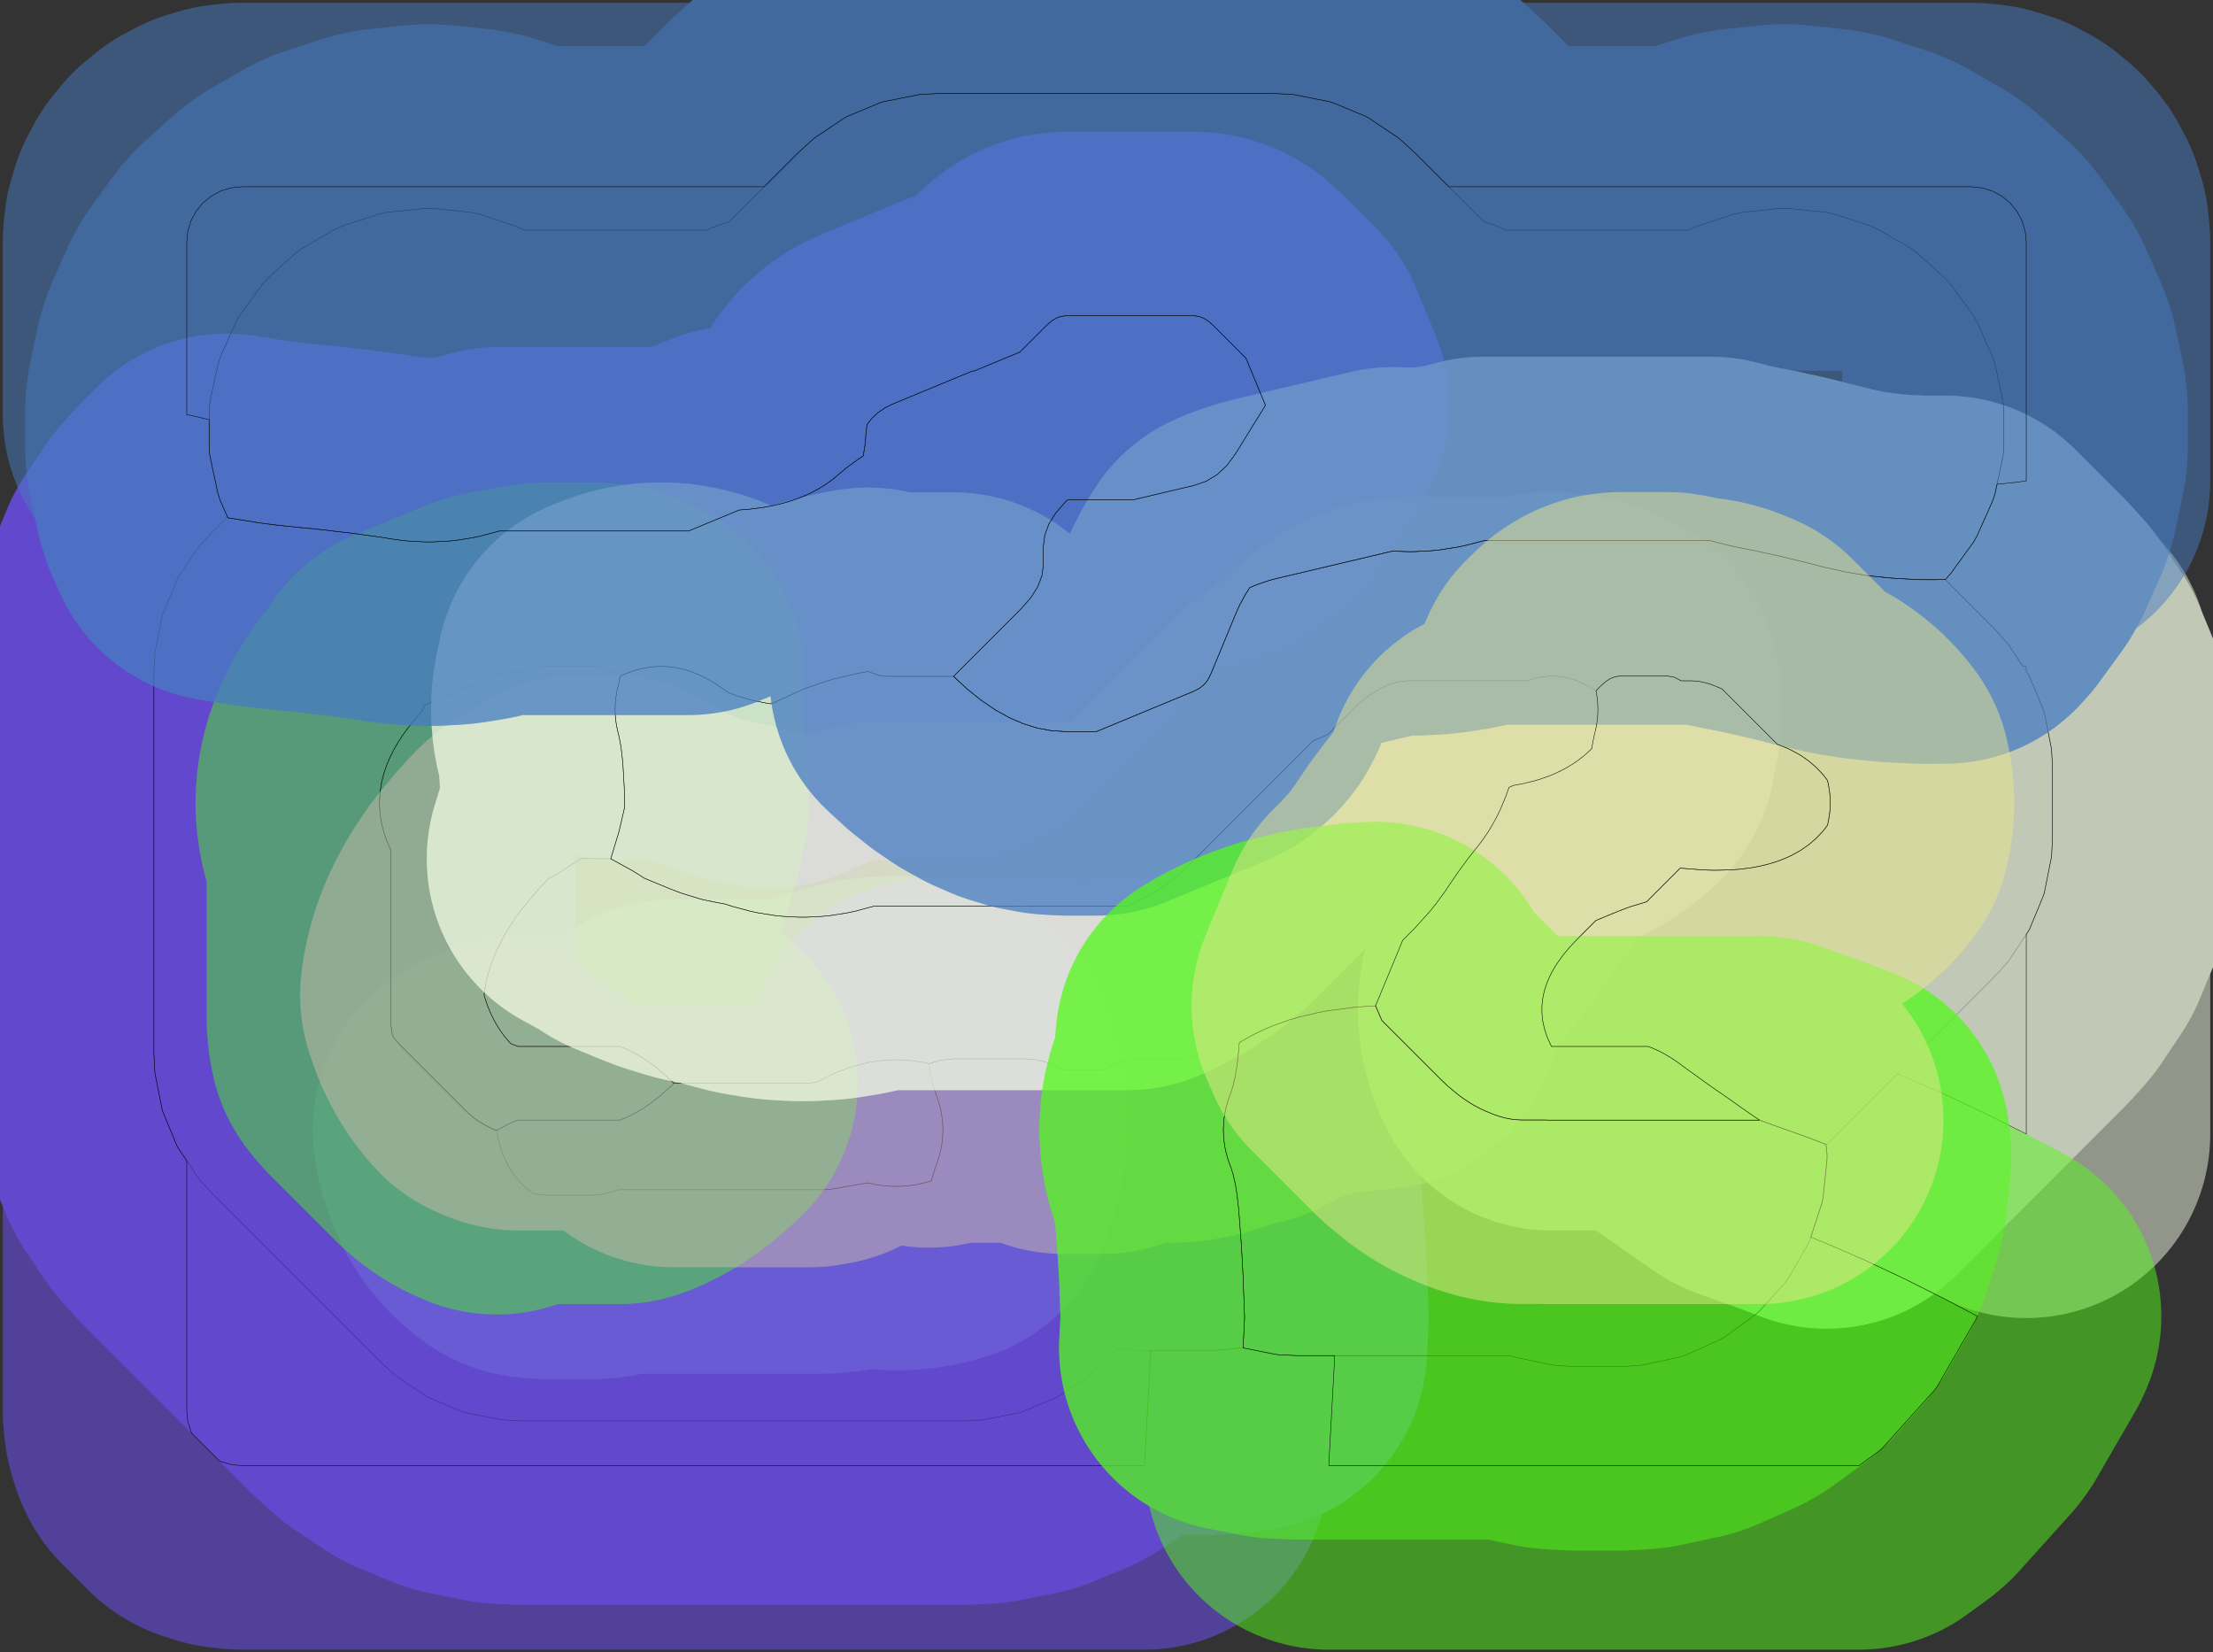 <?xml version="1.0" standalone="no"?>
<!DOCTYPE svg PUBLIC "-//W3C//DTD SVG 1.1//EN"
"http://www.w3.org/Graphics/SVG/1.1/DTD/svg11.dtd">
<!-- original:
<svg width="227.301" height="169.701" viewBox="0 0 4735.43 3535.43" version="1.1"
-->
<svg width="2273.01" height="1697.01" viewBox="0 0 4735.43 3535.43" version="1.1"
xmlns="http://www.w3.org/2000/svg"
xmlns:xlink="http://www.w3.org/1999/xlink">
<rect x="0" y="0" width="4735.43" height="3535.43" fill="#333333" stroke="none"/>
<polyline points="1062.8,2418.8 1062.88,2419.24 1065.43,2432.98 1068.73,2446.84 1072.46,2459.41 1075.99,2469.43 1080.76,2480.95 1084.33,2488.45 1090.06,2499.01 1093.63,2504.85 1100.27,2514.51 1103.93,2519.28 1111.44,2528.07 1115.34,2532.18 1123.7,2540.12 1128.1,2543.87 1137.32,2550.95 1141.75,2554.04 1142.68,2554.19 1154.2,2556.02 1160.05,2556.63 1171.57,2557.24 1174.41,2557.31 1261.02,2557.31 1263.85,2557.24 1275.38,2556.63 1281.22,2556.02 1292.75,2554.19 1299.19,2552.82 1310.71,2549.73 1318.19,2547.29 1322.85,2545.5 1760.23,2545.5 1763.64,2545.43 1769.14,2545.19 1776.02,2544.58 1781.52,2543.86 1785.09,2543.31 1856.65,2530.65 1858.67,2531.1 1874.3,2534.43 1884.57,2536.06 1900.21,2537.7 1909.89,2538.21 1925.53,2538.21 1935.22,2537.7 1950.86,2536.06 1961.12,2534.43 1976.76,2531.1 1988.2,2528.03 1993.29,2526.37 1996.65,2513.06 1999.97,2502.3 2001.99,2496.45 2005.8,2486.51 2008.25,2479.01 2012.44,2463.38 2013.77,2457.14 2016.24,2441.51 2016.83,2435.99 2017.64,2420.36 2017.64,2415.08 2016.83,2399.44 2016.24,2393.92 2013.77,2378.28 2012.44,2372.05 2008.25,2356.41 2005.8,2348.91 2001.99,2338.97 1999.97,2333.13 1996.65,2322.36 1992.04,2302.11 1988.28,2278.46 1987.85,2275.65 1973.75,2272.65 1957.1,2270.01 1941.46,2268.36 1925.53,2267.53 1909.89,2267.53 1893.97,2268.36 1878.33,2270.01 1861.68,2272.65 1846.04,2275.98 1827.94,2280.84 1812.3,2285.92 1791.8,2293.81 1776.17,2300.78 1752.11,2313.07 1749.23,2314.74 1732.39,2317.71 1441.82,2317.71 1436.06,2323.48 1413.19,2344.17 1401.66,2353.5 1384.2,2366.25 1372.67,2373.73 1358.9,2381.71 1347.38,2387.58 1336.19,2392.58 1326.09,2396.45 1324.17,2396.45 1313.14,2396.45 1299.83,2396.45 1292.66,2396.45 1280.55,2396.45 1275.09,2396.45 1263.5,2396.46 1261.02,2396.46 1174.41,2396.46 1171.92,2396.45 1160.33,2396.45 1154.88,2396.45 1142.77,2396.45 1135.6,2396.45 1122.29,2396.45 1111.26,2396.45 1108.59,2396.45 1099.05,2400.12 1087.8,2405.14 1076.28,2411.01 1062.8,2418.8" style="stroke:rgb(103,198,105);stroke-width:787.402;fill:none;stroke-opacity:0.5;stroke-linecap:round;stroke-linejoin:round;;fill:none"/>
<polyline points="1062.8,2418.8 1062.88,2419.24 1065.43,2432.98 1068.73,2446.84 1072.46,2459.41 1075.99,2469.43 1080.76,2480.95 1084.33,2488.45 1090.06,2499.01 1093.63,2504.85 1100.27,2514.51 1103.93,2519.28 1111.44,2528.07 1115.34,2532.18 1123.7,2540.12 1128.1,2543.87 1137.32,2550.95 1141.75,2554.04 1142.68,2554.19 1154.2,2556.02 1160.05,2556.63 1171.57,2557.24 1174.41,2557.31 1261.02,2557.31 1263.85,2557.24 1275.38,2556.63 1281.22,2556.02 1292.75,2554.19 1299.19,2552.82 1310.71,2549.73 1318.19,2547.29 1322.85,2545.5 1760.23,2545.5 1763.64,2545.43 1769.14,2545.19 1776.02,2544.58 1781.52,2543.86 1785.09,2543.31 1856.65,2530.65 1858.67,2531.1 1874.3,2534.43 1884.57,2536.06 1900.21,2537.7 1909.89,2538.21 1925.53,2538.21 1935.22,2537.7 1950.86,2536.06 1961.12,2534.43 1976.76,2531.1 1988.2,2528.03 1993.29,2526.37 1996.65,2513.06 1999.97,2502.3 2001.99,2496.45 2005.8,2486.51 2008.25,2479.01 2012.44,2463.38 2013.77,2457.14 2016.24,2441.51 2016.83,2435.99 2017.64,2420.36 2017.64,2415.08 2016.83,2399.44 2016.24,2393.92 2013.77,2378.28 2012.44,2372.05 2008.25,2356.41 2005.8,2348.91 2001.99,2338.97 1999.97,2333.13 1996.65,2322.36 1992.04,2302.11 1988.28,2278.46 1987.85,2275.65 1973.75,2272.65 1957.1,2270.01 1941.46,2268.36 1925.53,2267.53 1909.89,2267.53 1893.97,2268.36 1878.33,2270.01 1861.68,2272.65 1846.04,2275.98 1827.94,2280.84 1812.3,2285.92 1791.8,2293.81 1776.17,2300.78 1752.11,2313.07 1749.23,2314.74 1732.39,2317.71 1441.82,2317.71 1436.06,2323.48 1413.19,2344.17 1401.66,2353.5 1384.2,2366.25 1372.67,2373.73 1358.9,2381.71 1347.38,2387.58 1336.19,2392.58 1326.09,2396.45 1324.17,2396.45 1313.14,2396.45 1299.83,2396.45 1292.66,2396.45 1280.55,2396.45 1275.09,2396.45 1263.5,2396.46 1261.02,2396.46 1174.41,2396.46 1171.92,2396.45 1160.33,2396.45 1154.88,2396.45 1142.77,2396.45 1135.6,2396.45 1122.29,2396.45 1111.26,2396.45 1108.59,2396.45 1099.05,2400.12 1087.8,2405.14 1076.28,2411.01 1062.8,2418.8" style="stroke:rgb(0,0,0);stroke-width:1px;fill:none;stroke-opacity:1;stroke-linecap:round;stroke-linejoin:round;;fill:none"/>
<polyline points="329.313,2252.96 331.209,2291.55 331.805,2297.6 346.861,2373.29 348.625,2379.11 378.161,2450.41 381.025,2455.77 423.903,2519.94 427.759,2524.64 453.705,2553.27 816.059,2915.62 844.687,2941.57 849.385,2945.42 913.557,2988.3 918.915,2991.17 990.219,3020.7 996.035,3022.47 1071.73,3037.52 1077.78,3038.12 1116.37,3040.01 2060.86,3040.01 2099.44,3038.12 2105.49,3037.52 2181.19,3022.47 2187,3020.7 2258.3,2991.17 2263.66,2988.3 2327.83,2945.43 2332.53,2941.57 2361.16,2915.63 2391.68,2885.11 2442.91,2890.16 2462.42,2890.16 2592.52,2890.16 2659.92,2883.52 2661.09,2862.14 2662.37,2836.62 2663.21,2818.39 2659.85,2727.64 2656.59,2667.75 2650.62,2587.6 2647.15,2556.97 2643.39,2533.32 2638.77,2513.06 2635.46,2502.3 2633.44,2496.45 2629.62,2486.51 2627.18,2479.01 2622.99,2463.38 2621.66,2457.14 2619.18,2441.51 2618.6,2435.99 2617.78,2420.36 2617.78,2415.08 2618.6,2399.44 2619.18,2393.92 2621.66,2378.28 2622.99,2372.05 2627.18,2356.41 2629.62,2348.91 2633.44,2338.97 2635.46,2333.13 2638.77,2322.36 2643.39,2302.11 2647.15,2278.46 2650.62,2247.83 2651.89,2230.76 2620.63,2237.03 2592.52,2246.44 2590.41,2247.32 2581.6,2250.72 2575.42,2252.93 2559.05,2257.91 2552.87,2259.46 2537.56,2262.51 2531.39,2263.42 2516.74,2264.87 2510.57,2265.17 2503.32,2265.35 2442.91,2265.35 2421.95,2266.84 2400.99,2271.32 2380.03,2278.78 2359.07,2289.22 2276.36,2289.22 2255.4,2278.78 2234.44,2271.32 2213.48,2266.84 2192.52,2265.35 2042.91,2265.35 2015.38,2267.93 1987.85,2275.65 1988.28,2278.46 1992.04,2302.11 1996.65,2322.36 1999.97,2333.13 2001.99,2338.97 2005.8,2348.91 2008.25,2356.41 2012.44,2372.05 2013.77,2378.28 2016.24,2393.92 2016.83,2399.44 2017.64,2415.08 2017.64,2420.36 2016.83,2435.99 2016.24,2441.51 2013.77,2457.14 2012.44,2463.38 2008.25,2479.01 2005.8,2486.51 2001.99,2496.45 1999.97,2502.3 1996.65,2513.06 1993.29,2526.37 1988.2,2528.03 1976.76,2531.1 1961.12,2534.43 1950.86,2536.06 1935.22,2537.7 1925.53,2538.21 1909.89,2538.21 1900.21,2537.7 1884.57,2536.06 1874.3,2534.43 1858.67,2531.1 1856.65,2530.65 1785.09,2543.31 1781.52,2543.86 1776.02,2544.58 1769.14,2545.19 1763.64,2545.43 1760.23,2545.5 1322.85,2545.5 1318.19,2547.29 1310.71,2549.73 1299.19,2552.82 1292.75,2554.19 1281.22,2556.02 1275.38,2556.63 1263.85,2557.24 1261.02,2557.31 1174.41,2557.31 1171.57,2557.24 1160.05,2556.63 1154.2,2556.02 1142.68,2554.19 1141.75,2554.04 1137.32,2550.95 1128.1,2543.87 1123.7,2540.12 1115.34,2532.18 1111.44,2528.07 1103.93,2519.28 1100.27,2514.51 1093.63,2504.85 1090.06,2499.01 1084.33,2488.45 1080.76,2480.95 1075.99,2469.43 1072.46,2459.41 1068.73,2446.84 1065.43,2432.98 1062.88,2419.24 1062.8,2418.8 1057.29,2416.51 1050.89,2413.68 1045.05,2410.92 1033.99,2405.01 1028.61,2401.79 1019.16,2395.48 1014.22,2391.82 1005.97,2385.05 1001.46,2380.97 997.659,2377.34 858.085,2237.77 854.463,2233.96 850.379,2229.46 843.609,2221.2 840.569,2217.11 840.311,2216.07 838.189,2205.43 837.287,2199.36 836.285,2189.2 835.987,2183.12 835.865,2178.14 835.865,1817.85 835.423,1816.98 830.931,1806.92 824.615,1790.47 822.009,1782.47 817.599,1766.02 816.179,1759.35 813.573,1742.9 812.951,1736.99 812.089,1720.54 812.089,1714.89 812.951,1698.43 813.573,1692.53 816.179,1676.07 817.599,1669.41 822.009,1652.95 824.615,1644.96 830.931,1628.51 835.423,1618.45 843.807,1601.99 851.375,1588.93 862.059,1572.48 874.743,1555.1 888.065,1538.65 903.069,1521.56 908.487,1508.49 1049.91,1449.91 1056.17,1447.49 1062.24,1445.32 1073.7,1441.83 1079.78,1440.31 1090.42,1438.19 1096.49,1437.29 1106.66,1436.28 1112.73,1435.99 1117.71,1435.86 1125.97,1435.86 1146.25,1428.3 1166.53,1425.77 1268.89,1425.77 1283.47,1427.08 1298.04,1430.98 1312.62,1437.5 1327.19,1446.62 1327.46,1446.5 1338.16,1441.73 1349.55,1437.34 1360.25,1433.87 1370.19,1431.2 1380.89,1428.92 1389.92,1427.49 1400.62,1426.36 1409.21,1425.91 1419.91,1425.91 1428.51,1426.36 1439.21,1427.49 1448.24,1428.92 1458.94,1431.2 1468.87,1433.87 1479.57,1437.34 1490.96,1441.73 1501.66,1446.49 1515.22,1453.42 1525.92,1459.6 1542.61,1470.49 1553.31,1478.26 1556.48,1480.6 1563.61,1483.56 1573.71,1487.45 1580.04,1489.72 1603.77,1496.88 1610.64,1498.6 1640.64,1504.52 1648.12,1505.63 1649.85,1505.88 1663.08,1500.22 1675.14,1494.74 1678.4,1493.17 1680.78,1492.04 1694.97,1485.37 1709.49,1478.95 1725.94,1472.14 1764.38,1458.58 1782.33,1453.26 1831.68,1441.5 1851.31,1437.87 1857.34,1436.78 1885.41,1446.49 1909.91,1447.11 2040.34,1447.11 2043.71,1443.72 2185.51,1301.92 2206.16,1278.32 2220.91,1254.72 2229.76,1231.11 2232.71,1207.52 2232.71,1168.12 2235.67,1144.52 2244.52,1120.91 2259.27,1097.31 2279.92,1073.71 2283.92,1069.72 2423.25,1069.72 2555.51,1038.49 2581.39,1029.48 2604.67,1015.28 2625.36,995.895 2643.45,971.317 2707.85,867.119 2666.08,766.275 2595.52,695.717 2585.52,686.965 2575.52,680.715 2565.52,676.965 2555.52,675.715 2279.92,675.715 2269.91,676.965 2259.91,680.715 2249.91,686.965 2239.91,695.715 2182.36,753.265 2084.47,793.815 2080.76,793.815 1909.91,864.581 1893.48,872.701 1878.89,882.677 1866.17,894.507 1855.29,908.193 1854.82,911.577 1853.31,923.697 1852.58,931.915 1852.15,940.117 1850.86,952.325 1848.25,968.779 1846.95,975.755 1842.05,978.967 1841.2,979.517 1836.3,982.671 1826.76,989.495 1826.26,989.889 1821.59,993.397 1817.38,996.383 1813.64,999.167 1808.78,1002.97 1804.28,1006.73 1801.9,1008.85 1797.23,1012.73 1797.04,1012.89 1793.76,1015.56 1784.43,1023.53 1776.53,1029.59 1762.73,1039.06 1753.16,1044.92 1738.08,1053.11 1725.94,1058.89 1709.49,1065.7 1693.47,1071.35 1675.52,1076.67 1653.62,1081.89 1634,1085.52 1603.05,1089.53 1581.78,1091.2 1473.36,1136.11 1068.24,1136.11 1066.62,1136.64 1028.72,1146.83 1012.27,1150.32 976.761,1155.96 960.309,1157.69 925.943,1159.5 909.489,1159.5 875.121,1157.69 858.669,1155.96 839.139,1153.33 822.995,1150.68 822.201,1150.55 815.995,1149.55 806.139,1148.09 778.741,1144.42 772.105,1143.47 764.671,1142.36 746.075,1139.96 727.031,1137.89 719.685,1137.05 690.395,1133.46 668.377,1131.14 659.593,1130.37 651.075,1129.57 610.647,1125.52 580.383,1122.01 553.589,1118.48 485.111,1107.42 453.705,1138.83 427.759,1167.46 423.903,1172.15 399.605,1208.52 381.025,1236.33 378.161,1241.68 348.625,1312.99 346.861,1318.8 331.805,1394.5 331.209,1400.55 329.313,1439.14 329.313,2252.96" style="stroke:rgb(115,81,255);stroke-width:787.402;fill:none;stroke-opacity:0.5;stroke-linecap:round;stroke-linejoin:round;;fill:none"/>
<polyline points="329.313,2252.96 331.209,2291.55 331.805,2297.6 346.861,2373.29 348.625,2379.11 378.161,2450.41 381.025,2455.77 423.903,2519.94 427.759,2524.64 453.705,2553.27 816.059,2915.62 844.687,2941.57 849.385,2945.42 913.557,2988.3 918.915,2991.17 990.219,3020.7 996.035,3022.47 1071.73,3037.52 1077.78,3038.12 1116.37,3040.01 2060.86,3040.01 2099.44,3038.12 2105.49,3037.52 2181.19,3022.47 2187,3020.7 2258.3,2991.17 2263.66,2988.3 2327.83,2945.43 2332.53,2941.57 2361.16,2915.63 2391.68,2885.11 2442.91,2890.16 2462.42,2890.16 2592.52,2890.16 2659.92,2883.52 2661.09,2862.14 2662.37,2836.62 2663.21,2818.39 2659.85,2727.64 2656.59,2667.75 2650.62,2587.6 2647.15,2556.97 2643.39,2533.32 2638.77,2513.06 2635.46,2502.3 2633.44,2496.45 2629.62,2486.51 2627.18,2479.01 2622.99,2463.38 2621.66,2457.14 2619.18,2441.51 2618.6,2435.99 2617.78,2420.36 2617.78,2415.08 2618.6,2399.44 2619.18,2393.92 2621.66,2378.28 2622.99,2372.05 2627.18,2356.41 2629.62,2348.91 2633.44,2338.97 2635.46,2333.13 2638.77,2322.36 2643.39,2302.11 2647.15,2278.46 2650.62,2247.83 2651.89,2230.76 2620.63,2237.03 2592.52,2246.44 2590.41,2247.32 2581.6,2250.72 2575.42,2252.93 2559.05,2257.91 2552.87,2259.46 2537.56,2262.51 2531.39,2263.42 2516.74,2264.87 2510.57,2265.17 2503.32,2265.35 2442.91,2265.35 2421.95,2266.84 2400.99,2271.32 2380.03,2278.78 2359.07,2289.22 2276.36,2289.22 2255.4,2278.78 2234.44,2271.32 2213.48,2266.84 2192.52,2265.35 2042.91,2265.35 2015.38,2267.93 1987.85,2275.65 1988.28,2278.46 1992.04,2302.11 1996.65,2322.36 1999.97,2333.13 2001.99,2338.97 2005.8,2348.91 2008.25,2356.41 2012.44,2372.05 2013.77,2378.28 2016.24,2393.92 2016.83,2399.44 2017.64,2415.08 2017.64,2420.36 2016.83,2435.99 2016.24,2441.51 2013.77,2457.14 2012.44,2463.38 2008.25,2479.01 2005.8,2486.51 2001.99,2496.45 1999.97,2502.3 1996.65,2513.06 1993.29,2526.37 1988.2,2528.03 1976.76,2531.1 1961.12,2534.43 1950.86,2536.06 1935.22,2537.7 1925.53,2538.21 1909.89,2538.21 1900.21,2537.7 1884.57,2536.06 1874.3,2534.43 1858.67,2531.1 1856.65,2530.65 1785.09,2543.31 1781.52,2543.86 1776.02,2544.58 1769.14,2545.19 1763.64,2545.43 1760.23,2545.5 1322.85,2545.5 1318.19,2547.29 1310.71,2549.73 1299.19,2552.82 1292.75,2554.19 1281.22,2556.02 1275.38,2556.63 1263.85,2557.24 1261.02,2557.31 1174.41,2557.31 1171.57,2557.24 1160.05,2556.63 1154.2,2556.02 1142.68,2554.19 1141.75,2554.04 1137.32,2550.95 1128.1,2543.87 1123.7,2540.12 1115.34,2532.18 1111.44,2528.07 1103.93,2519.28 1100.27,2514.51 1093.63,2504.85 1090.06,2499.01 1084.33,2488.45 1080.76,2480.95 1075.99,2469.43 1072.46,2459.41 1068.73,2446.84 1065.43,2432.98 1062.88,2419.24 1062.8,2418.8 1057.29,2416.51 1050.89,2413.68 1045.05,2410.92 1033.99,2405.01 1028.61,2401.79 1019.16,2395.48 1014.22,2391.82 1005.97,2385.05 1001.46,2380.97 997.659,2377.34 858.085,2237.77 854.463,2233.96 850.379,2229.46 843.609,2221.2 840.569,2217.11 840.311,2216.07 838.189,2205.43 837.287,2199.36 836.285,2189.2 835.987,2183.12 835.865,2178.14 835.865,1817.85 835.423,1816.98 830.931,1806.92 824.615,1790.47 822.009,1782.47 817.599,1766.02 816.179,1759.35 813.573,1742.9 812.951,1736.99 812.089,1720.54 812.089,1714.89 812.951,1698.43 813.573,1692.53 816.179,1676.07 817.599,1669.41 822.009,1652.95 824.615,1644.96 830.931,1628.51 835.423,1618.45 843.807,1601.99 851.375,1588.93 862.059,1572.48 874.743,1555.1 888.065,1538.65 903.069,1521.56 908.487,1508.49 1049.91,1449.91 1056.17,1447.49 1062.24,1445.32 1073.7,1441.83 1079.78,1440.31 1090.42,1438.19 1096.49,1437.29 1106.66,1436.28 1112.73,1435.99 1117.71,1435.86 1125.97,1435.86 1146.25,1428.3 1166.53,1425.77 1268.89,1425.77 1283.47,1427.08 1298.04,1430.98 1312.62,1437.5 1327.19,1446.62 1327.46,1446.5 1338.16,1441.73 1349.55,1437.34 1360.25,1433.87 1370.19,1431.2 1380.89,1428.92 1389.92,1427.49 1400.62,1426.36 1409.21,1425.91 1419.91,1425.91 1428.51,1426.36 1439.21,1427.49 1448.24,1428.92 1458.94,1431.2 1468.87,1433.87 1479.57,1437.34 1490.96,1441.73 1501.66,1446.49 1515.22,1453.42 1525.92,1459.6 1542.61,1470.49 1553.31,1478.26 1556.48,1480.6 1563.61,1483.56 1573.71,1487.45 1580.04,1489.72 1603.77,1496.88 1610.64,1498.6 1640.64,1504.52 1648.12,1505.63 1649.85,1505.88 1663.08,1500.22 1675.14,1494.74 1678.4,1493.17 1680.78,1492.04 1694.97,1485.37 1709.49,1478.95 1725.94,1472.14 1764.38,1458.58 1782.33,1453.26 1831.68,1441.5 1851.31,1437.87 1857.34,1436.78 1885.41,1446.49 1909.91,1447.11 2040.34,1447.11 2043.71,1443.72 2185.51,1301.92 2206.16,1278.32 2220.91,1254.72 2229.76,1231.11 2232.71,1207.52 2232.71,1168.12 2235.67,1144.52 2244.52,1120.91 2259.27,1097.31 2279.92,1073.71 2283.92,1069.72 2423.25,1069.72 2555.51,1038.49 2581.39,1029.48 2604.67,1015.28 2625.36,995.895 2643.45,971.317 2707.85,867.119 2666.08,766.275 2595.52,695.717 2585.52,686.965 2575.52,680.715 2565.52,676.965 2555.52,675.715 2279.92,675.715 2269.91,676.965 2259.91,680.715 2249.91,686.965 2239.91,695.715 2182.36,753.265 2084.47,793.815 2080.76,793.815 1909.91,864.581 1893.48,872.701 1878.89,882.677 1866.17,894.507 1855.29,908.193 1854.82,911.577 1853.31,923.697 1852.58,931.915 1852.15,940.117 1850.86,952.325 1848.25,968.779 1846.95,975.755 1842.05,978.967 1841.2,979.517 1836.3,982.671 1826.76,989.495 1826.26,989.889 1821.59,993.397 1817.38,996.383 1813.64,999.167 1808.78,1002.97 1804.28,1006.73 1801.9,1008.85 1797.23,1012.73 1797.04,1012.89 1793.76,1015.56 1784.43,1023.53 1776.53,1029.59 1762.73,1039.06 1753.16,1044.92 1738.08,1053.11 1725.94,1058.89 1709.49,1065.7 1693.47,1071.35 1675.52,1076.67 1653.62,1081.89 1634,1085.52 1603.05,1089.53 1581.78,1091.2 1473.36,1136.11 1068.24,1136.11 1066.62,1136.64 1028.72,1146.83 1012.27,1150.32 976.761,1155.96 960.309,1157.69 925.943,1159.5 909.489,1159.5 875.121,1157.69 858.669,1155.96 839.139,1153.33 822.995,1150.68 822.201,1150.55 815.995,1149.55 806.139,1148.09 778.741,1144.42 772.105,1143.47 764.671,1142.36 746.075,1139.96 727.031,1137.89 719.685,1137.05 690.395,1133.46 668.377,1131.14 659.593,1130.37 651.075,1129.57 610.647,1125.52 580.383,1122.01 553.589,1118.48 485.111,1107.42 453.705,1138.83 427.759,1167.46 423.903,1172.15 399.605,1208.52 381.025,1236.33 378.161,1241.68 348.625,1312.99 346.861,1318.8 331.805,1394.5 331.209,1400.55 329.313,1439.14 329.313,2252.96" style="stroke:rgb(0,0,0);stroke-width:1px;fill:none;stroke-opacity:1;stroke-linecap:round;stroke-linejoin:round;;fill:none"/>
<polyline points="329.313,2252.96 331.209,2291.55 331.805,2297.6 346.861,2373.29 348.625,2379.11 378.161,2450.41 381.025,2455.77 399.605,2483.58 399.605,3017.72 401.875,3040.76 408.597,3062.91 410.919,3067.26 468.173,3124.51 472.517,3126.83 494.673,3133.56 517.717,3135.83 2449.01,3135.83 2462.42,2890.16 2592.52,2890.16 2659.92,2883.52 2661.09,2862.14 2662.37,2836.62 2663.21,2818.39 2659.85,2727.64 2656.59,2667.75 2650.62,2587.6 2647.15,2556.97 2643.39,2533.32 2638.77,2513.06 2635.46,2502.3 2633.44,2496.45 2629.62,2486.51 2627.18,2479.01 2622.99,2463.38 2621.66,2457.14 2619.18,2441.51 2618.6,2435.99 2617.78,2420.36 2617.78,2415.08 2618.6,2399.44 2619.18,2393.92 2621.66,2378.28 2622.99,2372.05 2627.18,2356.41 2629.62,2348.91 2633.44,2338.97 2635.46,2333.13 2638.77,2322.36 2643.39,2302.11 2647.15,2278.46 2650.62,2247.83 2651.89,2230.76 2620.63,2237.03 2592.52,2246.44 2590.41,2247.32 2581.6,2250.72 2575.42,2252.93 2559.05,2257.91 2552.87,2259.46 2537.56,2262.51 2531.39,2263.42 2516.74,2264.87 2510.57,2265.17 2503.32,2265.35 2442.91,2265.35 2421.95,2266.84 2400.99,2271.32 2380.03,2278.78 2359.07,2289.22 2276.36,2289.22 2255.4,2278.78 2234.44,2271.32 2213.48,2266.84 2192.52,2265.35 2042.91,2265.35 2015.38,2267.93 1987.85,2275.65 1988.28,2278.46 1992.04,2302.11 1996.65,2322.36 1999.97,2333.13 2001.99,2338.97 2005.8,2348.91 2008.25,2356.41 2012.44,2372.05 2013.77,2378.28 2016.24,2393.92 2016.83,2399.44 2017.64,2415.08 2017.64,2420.36 2016.83,2435.99 2016.24,2441.51 2013.77,2457.14 2012.44,2463.38 2008.25,2479.01 2005.8,2486.51 2001.99,2496.45 1999.97,2502.3 1996.65,2513.06 1993.29,2526.37 1988.2,2528.03 1976.76,2531.1 1961.12,2534.43 1950.86,2536.06 1935.22,2537.7 1925.53,2538.21 1909.89,2538.21 1900.21,2537.7 1884.57,2536.06 1874.3,2534.43 1858.67,2531.1 1856.65,2530.65 1785.09,2543.31 1781.52,2543.86 1776.02,2544.58 1769.14,2545.19 1763.64,2545.43 1760.23,2545.5 1322.85,2545.5 1318.19,2547.29 1310.71,2549.73 1299.19,2552.82 1292.75,2554.19 1281.22,2556.02 1275.38,2556.63 1263.85,2557.24 1261.02,2557.31 1174.41,2557.31 1171.57,2557.24 1160.05,2556.63 1154.2,2556.02 1142.68,2554.19 1141.75,2554.04 1137.32,2550.95 1128.1,2543.87 1123.7,2540.12 1115.34,2532.18 1111.44,2528.07 1103.93,2519.28 1100.27,2514.51 1093.63,2504.85 1090.06,2499.01 1084.33,2488.45 1080.76,2480.95 1075.99,2469.43 1072.46,2459.41 1068.73,2446.84 1065.43,2432.98 1062.88,2419.24 1062.8,2418.8 1057.29,2416.51 1050.89,2413.68 1045.05,2410.92 1033.99,2405.01 1028.61,2401.79 1019.16,2395.48 1014.22,2391.82 1005.97,2385.05 1001.46,2380.97 997.659,2377.34 858.085,2237.77 854.463,2233.96 850.379,2229.46 843.609,2221.2 840.569,2217.11 840.311,2216.07 838.189,2205.43 837.287,2199.36 836.285,2189.2 835.987,2183.12 835.865,2178.14 835.865,1817.85 835.423,1816.98 830.931,1806.92 824.615,1790.47 822.009,1782.47 817.599,1766.02 816.179,1759.35 813.573,1742.9 812.951,1736.99 812.089,1720.54 812.089,1714.89 812.951,1698.43 813.573,1692.53 816.179,1676.07 817.599,1669.41 822.009,1652.95 824.615,1644.96 830.931,1628.51 835.423,1618.45 843.807,1601.99 851.375,1588.93 862.059,1572.48 874.743,1555.1 888.065,1538.65 903.069,1521.56 908.487,1508.49 1049.91,1449.91 1056.17,1447.49 1062.24,1445.32 1073.7,1441.83 1079.78,1440.31 1090.42,1438.19 1096.49,1437.29 1106.66,1436.28 1112.73,1435.99 1117.71,1435.86 1125.97,1435.86 1146.25,1428.3 1166.53,1425.77 1268.89,1425.77 1283.47,1427.08 1298.04,1430.98 1312.62,1437.5 1327.19,1446.62 1327.46,1446.5 1338.16,1441.73 1349.55,1437.34 1360.25,1433.87 1370.19,1431.2 1380.89,1428.92 1389.92,1427.49 1400.62,1426.36 1409.21,1425.91 1419.91,1425.91 1428.51,1426.36 1439.21,1427.49 1448.24,1428.92 1458.94,1431.2 1468.87,1433.87 1479.57,1437.34 1490.96,1441.73 1501.66,1446.49 1515.22,1453.42 1525.92,1459.6 1542.61,1470.49 1553.31,1478.26 1556.48,1480.6 1563.61,1483.56 1573.71,1487.45 1580.04,1489.72 1603.77,1496.88 1610.64,1498.6 1640.64,1504.52 1648.12,1505.63 1649.85,1505.88 1663.08,1500.22 1675.14,1494.74 1678.4,1493.17 1680.78,1492.04 1694.97,1485.37 1709.49,1478.95 1725.94,1472.14 1764.38,1458.58 1782.33,1453.26 1831.68,1441.5 1851.31,1437.87 1857.34,1436.78 1885.41,1446.49 1909.91,1447.11 2040.34,1447.11 2043.71,1443.72 2185.51,1301.92 2206.16,1278.32 2220.91,1254.72 2229.76,1231.11 2232.71,1207.52 2232.71,1168.12 2235.67,1144.52 2244.52,1120.91 2259.27,1097.31 2279.92,1073.71 2283.92,1069.72 2423.25,1069.72 2555.51,1038.49 2581.39,1029.48 2604.67,1015.28 2625.36,995.895 2643.45,971.317 2707.85,867.119 2666.08,766.275 2595.52,695.717 2585.52,686.965 2575.52,680.715 2565.52,676.965 2555.52,675.715 2279.92,675.715 2269.91,676.965 2259.91,680.715 2249.91,686.965 2239.91,695.715 2182.36,753.265 2084.47,793.815 2080.76,793.815 1909.91,864.581 1893.48,872.701 1878.89,882.677 1866.17,894.507 1855.29,908.193 1854.82,911.577 1853.31,923.697 1852.58,931.915 1852.15,940.117 1850.86,952.325 1848.25,968.779 1846.95,975.755 1842.05,978.967 1841.2,979.517 1836.3,982.671 1826.76,989.495 1826.26,989.889 1821.59,993.397 1817.38,996.383 1813.64,999.167 1808.78,1002.97 1804.28,1006.73 1801.9,1008.85 1797.23,1012.73 1797.04,1012.89 1793.76,1015.56 1784.43,1023.53 1776.53,1029.59 1762.73,1039.06 1753.16,1044.92 1738.08,1053.11 1725.94,1058.89 1709.49,1065.7 1693.47,1071.35 1675.52,1076.67 1653.62,1081.89 1634,1085.52 1603.05,1089.53 1581.78,1091.2 1473.36,1136.11 1068.24,1136.11 1066.62,1136.64 1028.72,1146.83 1012.27,1150.32 976.761,1155.96 960.309,1157.69 925.943,1159.5 909.489,1159.5 875.121,1157.69 858.669,1155.96 839.139,1153.33 822.995,1150.68 822.201,1150.55 815.995,1149.55 806.139,1148.09 778.741,1144.42 772.105,1143.47 764.671,1142.36 746.075,1139.96 727.031,1137.89 719.685,1137.05 690.395,1133.46 668.377,1131.14 659.593,1130.37 651.075,1129.57 610.647,1125.52 580.383,1122.01 553.589,1118.48 485.111,1107.42 453.705,1138.83 427.759,1167.46 423.903,1172.15 399.605,1208.52 381.025,1236.33 378.161,1241.68 348.625,1312.99 346.861,1318.8 331.805,1394.5 331.209,1400.55 329.313,1439.14 329.313,2252.96" style="stroke:rgb(115,81,255);stroke-width:787.402;fill:none;stroke-opacity:0.5;stroke-linecap:round;stroke-linejoin:round;;fill:none"/>
<polyline points="329.313,2252.96 331.209,2291.55 331.805,2297.6 346.861,2373.29 348.625,2379.11 378.161,2450.41 381.025,2455.77 399.605,2483.58 399.605,3017.72 401.875,3040.76 408.597,3062.91 410.919,3067.26 468.173,3124.51 472.517,3126.83 494.673,3133.56 517.717,3135.83 2449.01,3135.83 2462.42,2890.16 2592.52,2890.16 2659.92,2883.52 2661.09,2862.14 2662.37,2836.62 2663.21,2818.39 2659.85,2727.64 2656.59,2667.75 2650.62,2587.6 2647.15,2556.97 2643.39,2533.32 2638.77,2513.06 2635.46,2502.3 2633.44,2496.45 2629.62,2486.51 2627.18,2479.01 2622.99,2463.38 2621.66,2457.14 2619.18,2441.51 2618.6,2435.99 2617.78,2420.36 2617.78,2415.08 2618.6,2399.44 2619.18,2393.92 2621.66,2378.28 2622.99,2372.05 2627.18,2356.41 2629.62,2348.91 2633.44,2338.97 2635.46,2333.13 2638.77,2322.36 2643.39,2302.11 2647.15,2278.46 2650.62,2247.83 2651.89,2230.76 2620.63,2237.03 2592.52,2246.44 2590.41,2247.32 2581.6,2250.72 2575.42,2252.93 2559.05,2257.91 2552.87,2259.46 2537.56,2262.51 2531.39,2263.42 2516.74,2264.87 2510.57,2265.17 2503.32,2265.35 2442.91,2265.35 2421.95,2266.84 2400.99,2271.32 2380.03,2278.78 2359.07,2289.22 2276.36,2289.22 2255.4,2278.78 2234.44,2271.32 2213.48,2266.84 2192.52,2265.35 2042.91,2265.35 2015.38,2267.93 1987.85,2275.65 1988.28,2278.46 1992.04,2302.11 1996.65,2322.36 1999.97,2333.13 2001.99,2338.97 2005.8,2348.91 2008.25,2356.41 2012.44,2372.05 2013.77,2378.28 2016.24,2393.92 2016.83,2399.44 2017.64,2415.08 2017.64,2420.36 2016.83,2435.99 2016.24,2441.51 2013.77,2457.14 2012.44,2463.38 2008.25,2479.01 2005.8,2486.51 2001.99,2496.45 1999.97,2502.3 1996.65,2513.06 1993.29,2526.37 1988.2,2528.03 1976.76,2531.1 1961.12,2534.43 1950.86,2536.06 1935.22,2537.7 1925.53,2538.21 1909.89,2538.21 1900.21,2537.7 1884.57,2536.06 1874.3,2534.43 1858.67,2531.1 1856.65,2530.65 1785.09,2543.31 1781.52,2543.86 1776.02,2544.58 1769.14,2545.19 1763.64,2545.43 1760.23,2545.5 1322.85,2545.5 1318.19,2547.29 1310.71,2549.73 1299.19,2552.82 1292.75,2554.19 1281.22,2556.02 1275.38,2556.63 1263.85,2557.24 1261.02,2557.31 1174.41,2557.31 1171.57,2557.24 1160.05,2556.63 1154.2,2556.02 1142.68,2554.19 1141.75,2554.04 1137.32,2550.95 1128.1,2543.87 1123.7,2540.12 1115.34,2532.18 1111.44,2528.07 1103.93,2519.28 1100.27,2514.51 1093.63,2504.85 1090.06,2499.01 1084.33,2488.45 1080.76,2480.95 1075.99,2469.43 1072.46,2459.41 1068.73,2446.84 1065.43,2432.98 1062.88,2419.24 1062.8,2418.8 1057.29,2416.51 1050.89,2413.68 1045.05,2410.92 1033.99,2405.01 1028.61,2401.79 1019.16,2395.48 1014.22,2391.82 1005.97,2385.05 1001.46,2380.97 997.659,2377.34 858.085,2237.77 854.463,2233.96 850.379,2229.46 843.609,2221.2 840.569,2217.11 840.311,2216.07 838.189,2205.43 837.287,2199.36 836.285,2189.2 835.987,2183.12 835.865,2178.14 835.865,1817.85 835.423,1816.98 830.931,1806.92 824.615,1790.47 822.009,1782.47 817.599,1766.02 816.179,1759.35 813.573,1742.9 812.951,1736.99 812.089,1720.54 812.089,1714.89 812.951,1698.43 813.573,1692.53 816.179,1676.07 817.599,1669.41 822.009,1652.95 824.615,1644.96 830.931,1628.51 835.423,1618.45 843.807,1601.99 851.375,1588.93 862.059,1572.48 874.743,1555.1 888.065,1538.65 903.069,1521.56 908.487,1508.49 1049.91,1449.91 1056.17,1447.49 1062.24,1445.32 1073.7,1441.83 1079.78,1440.31 1090.42,1438.19 1096.49,1437.29 1106.66,1436.28 1112.73,1435.99 1117.71,1435.86 1125.97,1435.86 1146.25,1428.3 1166.53,1425.77 1268.89,1425.77 1283.47,1427.08 1298.04,1430.98 1312.62,1437.5 1327.19,1446.62 1327.46,1446.5 1338.16,1441.73 1349.55,1437.34 1360.25,1433.87 1370.19,1431.2 1380.89,1428.92 1389.92,1427.49 1400.62,1426.36 1409.21,1425.91 1419.91,1425.91 1428.51,1426.36 1439.21,1427.49 1448.24,1428.92 1458.94,1431.2 1468.87,1433.87 1479.57,1437.34 1490.96,1441.73 1501.66,1446.49 1515.22,1453.42 1525.92,1459.6 1542.61,1470.49 1553.31,1478.26 1556.48,1480.6 1563.61,1483.56 1573.71,1487.45 1580.04,1489.72 1603.77,1496.88 1610.64,1498.6 1640.64,1504.52 1648.12,1505.63 1649.85,1505.88 1663.08,1500.22 1675.14,1494.74 1678.4,1493.17 1680.78,1492.04 1694.97,1485.37 1709.49,1478.95 1725.94,1472.14 1764.38,1458.58 1782.33,1453.26 1831.68,1441.5 1851.31,1437.87 1857.34,1436.78 1885.41,1446.49 1909.91,1447.11 2040.34,1447.11 2043.71,1443.72 2185.51,1301.92 2206.16,1278.32 2220.91,1254.72 2229.76,1231.11 2232.71,1207.52 2232.71,1168.12 2235.67,1144.52 2244.52,1120.91 2259.27,1097.31 2279.92,1073.71 2283.92,1069.72 2423.25,1069.72 2555.51,1038.49 2581.39,1029.48 2604.67,1015.28 2625.36,995.895 2643.45,971.317 2707.85,867.119 2666.08,766.275 2595.52,695.717 2585.52,686.965 2575.52,680.715 2565.52,676.965 2555.52,675.715 2279.92,675.715 2269.91,676.965 2259.91,680.715 2249.91,686.965 2239.91,695.715 2182.36,753.265 2084.47,793.815 2080.76,793.815 1909.91,864.581 1893.48,872.701 1878.89,882.677 1866.17,894.507 1855.29,908.193 1854.82,911.577 1853.31,923.697 1852.58,931.915 1852.15,940.117 1850.86,952.325 1848.25,968.779 1846.95,975.755 1842.05,978.967 1841.2,979.517 1836.3,982.671 1826.76,989.495 1826.26,989.889 1821.59,993.397 1817.38,996.383 1813.64,999.167 1808.78,1002.97 1804.28,1006.73 1801.9,1008.85 1797.23,1012.73 1797.04,1012.89 1793.76,1015.56 1784.43,1023.53 1776.53,1029.59 1762.73,1039.06 1753.16,1044.92 1738.08,1053.11 1725.94,1058.89 1709.49,1065.7 1693.47,1071.35 1675.52,1076.67 1653.62,1081.89 1634,1085.52 1603.05,1089.53 1581.78,1091.2 1473.36,1136.11 1068.24,1136.11 1066.62,1136.64 1028.72,1146.83 1012.27,1150.32 976.761,1155.96 960.309,1157.69 925.943,1159.5 909.489,1159.5 875.121,1157.69 858.669,1155.96 839.139,1153.33 822.995,1150.68 822.201,1150.55 815.995,1149.55 806.139,1148.09 778.741,1144.42 772.105,1143.47 764.671,1142.36 746.075,1139.96 727.031,1137.89 719.685,1137.05 690.395,1133.46 668.377,1131.14 659.593,1130.37 651.075,1129.57 610.647,1125.52 580.383,1122.01 553.589,1118.48 485.111,1107.42 453.705,1138.83 427.759,1167.46 423.903,1172.15 399.605,1208.52 381.025,1236.33 378.161,1241.68 348.625,1312.99 346.861,1318.8 331.805,1394.5 331.209,1400.55 329.313,1439.14 329.313,2252.96" style="stroke:rgb(0,0,0);stroke-width:1px;fill:none;stroke-opacity:1;stroke-linecap:round;stroke-linejoin:round;;fill:none"/>
<polyline points="812.089,1720.54 812.089,1714.89 812.951,1698.43 813.573,1692.53 816.179,1676.07 817.599,1669.41 822.009,1652.95 824.615,1644.96 830.931,1628.51 835.423,1618.45 843.807,1601.99 851.375,1588.93 862.059,1572.48 874.743,1555.1 888.065,1538.65 903.069,1521.56 908.487,1508.49 1049.91,1449.91 1056.17,1447.49 1062.24,1445.32 1073.7,1441.83 1079.78,1440.31 1090.42,1438.19 1096.49,1437.29 1106.66,1436.28 1112.73,1435.99 1117.71,1435.86 1125.97,1435.86 1146.25,1428.3 1166.53,1425.77 1268.89,1425.77 1283.47,1427.08 1298.04,1430.98 1312.62,1437.5 1327.19,1446.62 1324.57,1459.58 1322.94,1466.53 1321.9,1470.39 1319.59,1481.22 1317.9,1491.92 1316.83,1502.06 1316.27,1512.77 1316.27,1522.67 1316.83,1533.36 1317.9,1543.5 1319.59,1554.2 1321.9,1565.04 1322.94,1568.9 1324.57,1575.85 1327.25,1589.12 1329.25,1601.71 1331.72,1622.62 1333.13,1638.89 1335.59,1681.96 1336.49,1706.23 1336.88,1726.14 1324.59,1779.06 1306.91,1837.37 1300.78,1837.41 1289.2,1837.36 1268.89,1837.06 1261.02,1837.01 1243.12,1837.01 1194.77,1868.2 1178.32,1877.7 1174.41,1879.94 1173.23,1880.6 1153.02,1901.93 1142.65,1913.45 1112.38,1950.67 1104.01,1962.19 1084.23,1992.52 1077.58,2004.05 1064.52,2029.59 1059.39,2041.11 1050.84,2063.32 1047.09,2074.84 1041.71,2094.85 1039.26,2106.37 1036.31,2124.99 1035.87,2129.2 1038.23,2137.18 1044.33,2154.47 1049.1,2166 1055.57,2179.6 1061.31,2190.16 1068.1,2201.26 1074.73,2210.92 1081.93,2220.3 1089.44,2229.09 1092.55,2232.58 1099.05,2235.31 1108.59,2238.97 1111.26,2238.97 1122.29,2238.97 1135.6,2238.97 1142.77,2238.97 1154.88,2238.97 1160.33,2238.97 1171.92,2238.97 1174.41,2238.97 1261.02,2238.97 1263.5,2238.97 1275.09,2238.97 1280.55,2238.97 1292.66,2238.97 1299.83,2238.97 1313.14,2238.97 1324.17,2238.97 1326.09,2238.97 1336.19,2242.85 1347.38,2247.85 1358.9,2253.72 1372.67,2261.7 1384.2,2269.18 1401.66,2281.93 1413.19,2291.26 1436.06,2311.95 1441.82,2317.71 1436.06,2323.48 1413.19,2344.17 1401.66,2353.5 1384.2,2366.25 1372.67,2373.73 1358.9,2381.71 1347.38,2387.58 1336.19,2392.58 1326.09,2396.45 1324.17,2396.45 1313.14,2396.45 1299.83,2396.45 1292.66,2396.45 1280.55,2396.45 1275.09,2396.45 1263.5,2396.46 1261.02,2396.46 1174.41,2396.46 1171.92,2396.45 1160.33,2396.45 1154.88,2396.45 1142.77,2396.45 1135.6,2396.45 1122.29,2396.45 1111.26,2396.45 1108.59,2396.45 1099.05,2400.12 1087.8,2405.14 1076.28,2411.01 1062.8,2418.8 1057.29,2416.51 1050.89,2413.68 1045.05,2410.92 1033.99,2405.01 1028.61,2401.79 1019.16,2395.48 1014.22,2391.82 1005.97,2385.05 1001.46,2380.97 997.659,2377.34 858.085,2237.77 854.463,2233.96 850.379,2229.46 843.609,2221.2 840.569,2217.11 840.311,2216.07 838.189,2205.43 837.287,2199.36 836.285,2189.2 835.987,2183.12 835.865,2178.14 835.865,1817.85 835.423,1816.98 830.931,1806.92 824.615,1790.47 822.009,1782.47 817.599,1766.02 816.179,1759.35 813.573,1742.9 812.951,1736.99 812.089,1720.54" style="stroke:rgb(74,236,41);stroke-width:787.402;fill:none;stroke-opacity:0.5;stroke-linecap:round;stroke-linejoin:round;;fill:none"/>
<polyline points="812.089,1720.54 812.089,1714.89 812.951,1698.43 813.573,1692.53 816.179,1676.07 817.599,1669.41 822.009,1652.95 824.615,1644.96 830.931,1628.51 835.423,1618.45 843.807,1601.99 851.375,1588.93 862.059,1572.48 874.743,1555.1 888.065,1538.65 903.069,1521.56 908.487,1508.49 1049.91,1449.91 1056.17,1447.49 1062.24,1445.32 1073.7,1441.83 1079.78,1440.31 1090.42,1438.19 1096.49,1437.29 1106.66,1436.28 1112.73,1435.99 1117.71,1435.86 1125.97,1435.86 1146.25,1428.3 1166.53,1425.77 1268.89,1425.77 1283.47,1427.08 1298.04,1430.98 1312.62,1437.5 1327.19,1446.62 1324.57,1459.58 1322.94,1466.53 1321.9,1470.39 1319.59,1481.22 1317.9,1491.92 1316.83,1502.06 1316.27,1512.77 1316.27,1522.67 1316.83,1533.36 1317.9,1543.5 1319.59,1554.2 1321.9,1565.04 1322.94,1568.9 1324.57,1575.85 1327.25,1589.12 1329.25,1601.71 1331.72,1622.62 1333.13,1638.89 1335.59,1681.96 1336.49,1706.23 1336.88,1726.14 1324.59,1779.06 1306.91,1837.37 1300.78,1837.41 1289.2,1837.36 1268.89,1837.06 1261.02,1837.01 1243.12,1837.01 1194.77,1868.2 1178.32,1877.7 1174.41,1879.94 1173.23,1880.6 1153.02,1901.93 1142.65,1913.45 1112.38,1950.67 1104.01,1962.19 1084.23,1992.52 1077.58,2004.05 1064.52,2029.59 1059.39,2041.11 1050.84,2063.32 1047.09,2074.84 1041.71,2094.85 1039.26,2106.37 1036.31,2124.99 1035.87,2129.2 1038.23,2137.18 1044.33,2154.47 1049.1,2166 1055.57,2179.6 1061.31,2190.16 1068.1,2201.26 1074.73,2210.92 1081.93,2220.3 1089.44,2229.09 1092.55,2232.58 1099.05,2235.31 1108.59,2238.97 1111.26,2238.97 1122.29,2238.97 1135.6,2238.97 1142.77,2238.97 1154.88,2238.97 1160.33,2238.97 1171.92,2238.97 1174.41,2238.97 1261.02,2238.97 1263.5,2238.97 1275.09,2238.97 1280.55,2238.97 1292.66,2238.97 1299.83,2238.97 1313.14,2238.97 1324.17,2238.97 1326.09,2238.97 1336.19,2242.85 1347.38,2247.85 1358.9,2253.72 1372.67,2261.7 1384.2,2269.18 1401.66,2281.93 1413.19,2291.26 1436.06,2311.95 1441.82,2317.71 1436.06,2323.48 1413.19,2344.17 1401.66,2353.5 1384.2,2366.25 1372.67,2373.73 1358.9,2381.71 1347.38,2387.58 1336.19,2392.58 1326.09,2396.45 1324.17,2396.45 1313.14,2396.45 1299.83,2396.45 1292.66,2396.45 1280.55,2396.45 1275.09,2396.45 1263.5,2396.46 1261.02,2396.46 1174.41,2396.46 1171.92,2396.45 1160.33,2396.45 1154.88,2396.45 1142.77,2396.45 1135.6,2396.45 1122.29,2396.45 1111.26,2396.45 1108.59,2396.45 1099.05,2400.12 1087.8,2405.14 1076.28,2411.01 1062.8,2418.8 1057.29,2416.51 1050.89,2413.68 1045.05,2410.92 1033.99,2405.01 1028.61,2401.79 1019.16,2395.48 1014.22,2391.82 1005.97,2385.05 1001.46,2380.97 997.659,2377.34 858.085,2237.77 854.463,2233.96 850.379,2229.46 843.609,2221.2 840.569,2217.11 840.311,2216.07 838.189,2205.43 837.287,2199.36 836.285,2189.2 835.987,2183.12 835.865,2178.14 835.865,1817.85 835.423,1816.98 830.931,1806.92 824.615,1790.47 822.009,1782.47 817.599,1766.02 816.179,1759.35 813.573,1742.9 812.951,1736.99 812.089,1720.54" style="stroke:rgb(0,0,0);stroke-width:1px;fill:none;stroke-opacity:1;stroke-linecap:round;stroke-linejoin:round;;fill:none"/>
<polyline points="1035.87,2129.2 1038.23,2137.18 1044.33,2154.47 1049.1,2166 1055.57,2179.6 1061.31,2190.16 1068.1,2201.26 1074.73,2210.92 1081.93,2220.3 1089.44,2229.09 1092.55,2232.58 1099.05,2235.31 1108.59,2238.97 1111.26,2238.97 1122.29,2238.97 1135.6,2238.97 1142.77,2238.97 1154.88,2238.97 1160.33,2238.97 1171.92,2238.97 1174.41,2238.97 1261.02,2238.97 1263.5,2238.97 1275.09,2238.97 1280.55,2238.97 1292.66,2238.97 1299.83,2238.97 1313.14,2238.97 1324.17,2238.97 1326.09,2238.97 1336.19,2242.85 1347.38,2247.85 1358.9,2253.72 1372.67,2261.7 1384.2,2269.18 1401.66,2281.93 1413.19,2291.26 1436.06,2311.95 1441.82,2317.71 1732.39,2317.71 1749.23,2314.74 1752.11,2313.07 1776.17,2300.78 1791.8,2293.81 1812.3,2285.92 1827.94,2280.84 1846.04,2275.98 1861.68,2272.65 1878.33,2270.01 1893.97,2268.36 1909.89,2267.53 1925.53,2267.53 1941.46,2268.36 1957.1,2270.01 1973.75,2272.65 1987.85,2275.65 2015.38,2267.93 2042.91,2265.35 2192.52,2265.35 2213.48,2266.84 2234.44,2271.32 2255.4,2278.78 2276.36,2289.22 2359.07,2289.22 2380.03,2278.78 2400.99,2271.32 2421.95,2266.84 2442.91,2265.35 2503.32,2265.35 2510.57,2265.17 2516.74,2264.87 2531.39,2263.42 2537.56,2262.51 2552.87,2259.46 2559.05,2257.91 2575.42,2252.93 2581.6,2250.72 2590.41,2247.32 2592.52,2246.44 2620.63,2237.03 2651.89,2230.76 2667.98,2221.27 2682.31,2213.49 2709.9,2200.37 2725.53,2193.89 2759.85,2181.79 2776.91,2176.73 2821.16,2166.19 2839.82,2162.73 2898.85,2155.09 2919.36,2153.48 2943.42,2152 3001.6,2011.53 3009.49,2003.79 3025.94,1987.33 3058.87,1950.94 3072.2,1934.49 3092.7,1906.38 3096.64,1900.32 3103.52,1890.22 3104.23,1889.22 3108.2,1883.5 3117.73,1869.36 3120.86,1864.85 3124.58,1859.62 3127.8,1855.22 3136.31,1843.9 3139.92,1838.93 3139.97,1838.86 3150.04,1825.79 3151.11,1824.52 3154.96,1819.82 3160.61,1812.65 3162.18,1810.63 3172.28,1797.47 3184.01,1780.39 3192.85,1765.97 3203.91,1745.56 3211.42,1729.8 3221.86,1704.53 3227.94,1687.35 3228.93,1684.51 3238.69,1680.46 3242.88,1679.72 3255.64,1677.35 3282.85,1670.87 3294.52,1667.41 3315.51,1660.01 3326.21,1655.57 3343,1647.59 3352.8,1642.27 3366.68,1633.78 3375.65,1627.61 3387.5,1618.52 3395.66,1611.55 3406.1,1601.65 3406.19,1601.55 3408.17,1589.12 3410.86,1575.85 3412.49,1568.9 3413.52,1565.04 3415.83,1554.2 3417.53,1543.5 3418.6,1533.36 3419.16,1522.67 3419.16,1512.77 3418.6,1502.06 3417.53,1491.92 3415.83,1481.22 3415.24,1477.83 3408.24,1473.44 3397.54,1467.26 3389.48,1463.14 3378.78,1458.38 3372.38,1455.91 3361.68,1452.44 3356.41,1451.02 3345.71,1448.74 3341.15,1448.02 3330.45,1446.9 3326.21,1446.67 3315.51,1446.67 3311.28,1446.9 3300.58,1448.02 3296.01,1448.75 3285.31,1451.02 3280.05,1452.44 3269.35,1455.91 3267.98,1456.37 3017.72,1456.37 3014.79,1456.45 3008.61,1456.75 3002.63,1457.34 2996.45,1458.25 2990.1,1459.52 2983.93,1461.07 2976.95,1463.19 2970.78,1465.4 2962.86,1468.69 2956.68,1471.61 2947.37,1476.6 2941.19,1480.3 2929.92,1487.86 2923.74,1492.44 2909.73,1503.99 2903.55,1509.59 2895.03,1517.71 2840.37,1572.38 2809.96,1584.98 2543.27,1851.67 2531.97,1862.43 2527.46,1866.51 2503.03,1886.55 2498.1,1890.21 2470.41,1908.69 2465.04,1911.91 2433.18,1928.91 2427.35,1931.67 2411.57,1938.72 2409.32,1938.72 1869.94,1938.72 1868.48,1939.2 1829.94,1949.56 1813.48,1953.06 1777.36,1958.79 1760.91,1960.52 1725.94,1962.36 1709.49,1962.36 1674.52,1960.52 1658.07,1958.79 1621.94,1953.05 1605.49,1949.56 1566.96,1939.2 1551.37,1934.14 1545.99,1933.34 1506.89,1925.54 1500.81,1924.02 1459.54,1911.47 1453.46,1909.29 1431.47,1900.8 1378.64,1878.92 1361.94,1868.24 1351.84,1862.05 1306.91,1837.37 1300.78,1837.41 1289.2,1837.36 1268.89,1837.06 1261.02,1837.01 1243.12,1837.01 1194.77,1868.2 1178.32,1877.7 1174.41,1879.94 1173.23,1880.6 1153.02,1901.93 1142.65,1913.45 1112.38,1950.67 1104.01,1962.19 1084.23,1992.52 1077.58,2004.05 1064.52,2029.59 1059.39,2041.11 1050.84,2063.32 1047.09,2074.84 1041.71,2094.85 1039.26,2106.37 1036.31,2124.99 1035.87,2129.2" style="stroke:rgb(205,186,171);stroke-width:787.402;fill:none;stroke-opacity:0.5;stroke-linecap:round;stroke-linejoin:round;;fill:none"/>
<polyline points="1035.87,2129.2 1038.23,2137.18 1044.33,2154.47 1049.1,2166 1055.57,2179.6 1061.31,2190.16 1068.1,2201.26 1074.73,2210.92 1081.93,2220.3 1089.44,2229.09 1092.55,2232.58 1099.05,2235.31 1108.59,2238.97 1111.26,2238.97 1122.29,2238.97 1135.6,2238.97 1142.77,2238.97 1154.88,2238.97 1160.33,2238.97 1171.92,2238.97 1174.41,2238.97 1261.02,2238.97 1263.5,2238.97 1275.09,2238.97 1280.55,2238.97 1292.66,2238.97 1299.83,2238.97 1313.14,2238.97 1324.17,2238.97 1326.09,2238.97 1336.19,2242.85 1347.38,2247.85 1358.9,2253.72 1372.67,2261.7 1384.2,2269.18 1401.66,2281.93 1413.19,2291.26 1436.06,2311.95 1441.82,2317.71 1732.39,2317.71 1749.23,2314.74 1752.11,2313.07 1776.17,2300.78 1791.8,2293.81 1812.3,2285.92 1827.94,2280.84 1846.04,2275.98 1861.68,2272.65 1878.33,2270.01 1893.97,2268.36 1909.89,2267.53 1925.53,2267.53 1941.46,2268.36 1957.1,2270.01 1973.75,2272.65 1987.85,2275.65 2015.38,2267.93 2042.91,2265.35 2192.52,2265.35 2213.48,2266.84 2234.44,2271.32 2255.4,2278.78 2276.36,2289.22 2359.07,2289.22 2380.03,2278.78 2400.99,2271.32 2421.95,2266.84 2442.91,2265.35 2503.32,2265.35 2510.57,2265.17 2516.74,2264.87 2531.39,2263.42 2537.56,2262.51 2552.87,2259.46 2559.05,2257.91 2575.42,2252.93 2581.6,2250.72 2590.41,2247.32 2592.52,2246.44 2620.63,2237.03 2651.89,2230.76 2667.98,2221.27 2682.31,2213.49 2709.9,2200.37 2725.53,2193.89 2759.85,2181.79 2776.91,2176.73 2821.16,2166.19 2839.82,2162.73 2898.85,2155.09 2919.36,2153.48 2943.42,2152 3001.6,2011.53 3009.49,2003.79 3025.94,1987.33 3058.87,1950.94 3072.2,1934.49 3092.7,1906.38 3096.64,1900.32 3103.52,1890.22 3104.23,1889.22 3108.2,1883.5 3117.73,1869.36 3120.86,1864.85 3124.58,1859.62 3127.8,1855.22 3136.31,1843.9 3139.92,1838.93 3139.97,1838.86 3150.04,1825.79 3151.11,1824.52 3154.96,1819.82 3160.61,1812.65 3162.18,1810.63 3172.28,1797.47 3184.01,1780.39 3192.85,1765.97 3203.91,1745.56 3211.42,1729.8 3221.86,1704.53 3227.94,1687.35 3228.93,1684.51 3238.69,1680.46 3242.88,1679.72 3255.64,1677.35 3282.85,1670.87 3294.52,1667.41 3315.51,1660.01 3326.21,1655.57 3343,1647.59 3352.8,1642.27 3366.68,1633.78 3375.65,1627.61 3387.5,1618.52 3395.66,1611.55 3406.1,1601.65 3406.19,1601.55 3408.17,1589.12 3410.86,1575.85 3412.49,1568.9 3413.52,1565.04 3415.83,1554.2 3417.53,1543.5 3418.6,1533.36 3419.16,1522.67 3419.16,1512.77 3418.6,1502.06 3417.53,1491.92 3415.83,1481.22 3415.24,1477.83 3408.24,1473.44 3397.54,1467.26 3389.48,1463.14 3378.78,1458.38 3372.38,1455.91 3361.68,1452.44 3356.41,1451.02 3345.71,1448.74 3341.15,1448.02 3330.45,1446.9 3326.21,1446.67 3315.51,1446.67 3311.28,1446.9 3300.58,1448.02 3296.01,1448.75 3285.31,1451.02 3280.05,1452.44 3269.35,1455.91 3267.98,1456.37 3017.72,1456.37 3014.79,1456.45 3008.61,1456.75 3002.63,1457.34 2996.45,1458.25 2990.1,1459.52 2983.93,1461.07 2976.95,1463.19 2970.78,1465.4 2962.86,1468.69 2956.68,1471.61 2947.37,1476.6 2941.19,1480.3 2929.92,1487.86 2923.74,1492.44 2909.73,1503.99 2903.55,1509.59 2895.03,1517.71 2840.37,1572.38 2809.96,1584.98 2543.27,1851.67 2531.97,1862.43 2527.46,1866.51 2503.03,1886.55 2498.1,1890.21 2470.41,1908.69 2465.04,1911.91 2433.18,1928.91 2427.35,1931.67 2411.57,1938.72 2409.32,1938.72 1869.94,1938.72 1868.48,1939.2 1829.94,1949.56 1813.48,1953.06 1777.36,1958.79 1760.91,1960.52 1725.94,1962.36 1709.49,1962.36 1674.52,1960.52 1658.07,1958.79 1621.94,1953.05 1605.49,1949.56 1566.96,1939.2 1551.37,1934.14 1545.99,1933.34 1506.89,1925.54 1500.81,1924.02 1459.54,1911.47 1453.46,1909.29 1431.47,1900.8 1378.64,1878.92 1361.94,1868.24 1351.84,1862.05 1306.91,1837.37 1300.78,1837.41 1289.2,1837.36 1268.89,1837.06 1261.02,1837.01 1243.12,1837.01 1194.77,1868.2 1178.32,1877.7 1174.41,1879.94 1173.23,1880.6 1153.02,1901.93 1142.65,1913.45 1112.38,1950.67 1104.01,1962.19 1084.23,1992.52 1077.58,2004.05 1064.52,2029.59 1059.39,2041.11 1050.84,2063.32 1047.09,2074.84 1041.71,2094.85 1039.26,2106.37 1036.31,2124.99 1035.87,2129.2" style="stroke:rgb(0,0,0);stroke-width:1px;fill:none;stroke-opacity:1;stroke-linecap:round;stroke-linejoin:round;;fill:none"/>
<polyline points="1306.91,1837.37 1351.84,1862.05 1361.94,1868.24 1378.64,1878.92 1431.47,1900.8 1453.46,1909.29 1459.54,1911.47 1500.81,1924.02 1506.89,1925.54 1545.99,1933.34 1551.37,1934.14 1566.96,1939.2 1605.49,1949.56 1621.94,1953.05 1658.07,1958.79 1674.52,1960.52 1709.49,1962.36 1725.94,1962.36 1760.91,1960.52 1777.36,1958.79 1813.48,1953.06 1829.94,1949.56 1868.48,1939.2 1869.94,1938.72 2409.32,1938.72 2411.57,1938.72 2427.35,1931.67 2433.18,1928.91 2465.04,1911.91 2470.41,1908.69 2498.1,1890.21 2503.03,1886.55 2527.46,1866.51 2531.97,1862.43 2543.27,1851.67 2809.96,1584.98 2840.37,1572.38 2895.03,1517.71 2903.55,1509.59 2909.73,1503.99 2923.74,1492.44 2929.92,1487.86 2941.19,1480.3 2947.37,1476.6 2956.68,1471.61 2962.86,1468.69 2970.78,1465.4 2976.95,1463.19 2983.93,1461.07 2990.1,1459.52 2996.45,1458.25 3002.63,1457.34 3008.61,1456.75 3014.79,1456.45 3017.72,1456.37 3267.98,1456.37 3269.35,1455.91 3280.05,1452.44 3285.31,1451.02 3296.01,1448.75 3300.58,1448.02 3311.28,1446.9 3315.51,1446.67 3326.21,1446.67 3330.45,1446.9 3341.15,1448.02 3345.71,1448.74 3356.41,1451.02 3361.68,1452.44 3372.38,1455.91 3378.78,1458.38 3389.48,1463.14 3397.54,1467.26 3408.24,1473.44 3415.24,1477.83 3426.53,1466.53 3436.53,1457.78 3446.53,1451.53 3456.53,1447.78 3466.53,1446.53 3568.9,1446.53 3583.1,1449.06 3597.31,1456.62 3617.72,1456.62 3620.66,1456.7 3626.74,1456.99 3632.77,1457.59 3638.85,1458.49 3645.25,1459.77 3651.33,1461.29 3658.33,1463.42 3664.41,1465.59 3668.32,1467.1 3684.64,1473.86 3803.3,1592.52 3809.49,1594.84 3825.94,1601.66 3833.23,1605.13 3848.31,1613.32 3853.72,1616.62 3867.51,1626.1 3871.75,1629.35 3884.3,1640.07 3887.88,1643.47 3899.21,1655.41 3902.5,1659.26 3910.35,1669.49 3911.33,1673.16 3912.43,1678.29 3915.03,1694.74 3915.5,1699.16 3916.36,1715.62 3916.36,1719.81 3915.5,1736.26 3915.03,1740.68 3912.43,1757.14 3911.33,1762.27 3910.35,1765.93 3902.5,1776.17 3899.21,1780.02 3887.88,1791.96 3884.3,1795.36 3871.75,1806.08 3867.51,1809.33 3853.72,1818.8 3848.31,1822.11 3833.23,1830.3 3825.94,1833.77 3809.49,1840.58 3799.24,1844.2 3781.29,1849.51 3766.47,1853.05 3746.84,1856.68 3724.85,1859.53 3703.27,1861.23 3669.74,1862.02 3645.84,1861.39 3595.41,1857.38 3523.39,1929.41 3490.03,1939.56 3477.99,1943.82 3461.02,1950.33 3415.02,1969.38 3374.41,2010 3365.4,2019.48 3355.02,2031 3343.2,2045.54 3334.83,2057.06 3327.76,2067.91 3321.1,2079.43 3316.86,2087.72 3311.74,2099.24 3309.23,2105.75 3305.48,2117.28 3304.05,2122.6 3301.6,2134.13 3300.87,2138.71 3299.66,2150.24 3299.44,2154.47 3299.44,2166 3299.66,2170.23 3300.87,2181.75 3301.6,2186.34 3304.05,2197.86 3305.48,2203.19 3309.23,2214.71 3311.74,2221.23 3316.86,2232.75 3319.95,2238.97 3322.29,2238.97 3335.6,2238.97 3342.77,2238.97 3354.88,2238.97 3360.33,2238.97 3371.92,2238.97 3374.41,2238.97 3461.02,2238.97 3463.5,2238.97 3475.09,2238.97 3480.55,2238.97 3492.66,2238.97 3499.83,2238.97 3513.14,2238.97 3524.17,2238.97 3526.84,2238.97 3536.38,2242.64 3547.63,2247.66 3559.15,2253.53 3573,2261.55 3584.52,2269.04 3596.75,2277.66 3602.2,2281.81 3605.96,2284.61 3612.54,2289.43 3614.64,2290.95 3638.38,2307.97 3643.84,2311.95 3646.55,2313.96 3659.87,2323.48 3692.68,2346.09 3703.71,2353.83 3722.82,2367.47 3747.28,2384.45 3765.04,2396.45 3779.17,2401.68 3795.81,2407.66 3799.82,2409.07 3806.87,2411.56 3871.06,2434.54 3908.54,2449.06 4267.72,2089.88 4293.67,2061.25 4297.52,2056.56 4340.4,1992.38 4343.27,1987.02 4372.8,1915.72 4374.57,1909.9 4389.62,1834.21 4390.22,1828.16 4392.12,1789.57 4392.12,1645.86 4390.22,1607.27 4389.62,1601.22 4374.57,1525.52 4372.8,1519.71 4343.27,1448.4 4340.4,1443.04 4297.52,1378.87 4293.67,1374.17 4267.72,1345.55 4162.38,1240.21 4110.71,1240.31 4060.46,1237.78 4038.88,1236.08 4000.63,1232.12 3964.14,1226.4 3944.51,1222.76 3899.95,1212.67 3888.13,1209.48 3876.18,1206.41 3870.36,1204.99 3869.62,1204.81 3827.97,1194.6 3825.94,1194.1 3821.89,1193.08 3809.49,1190.18 3784.21,1184.69 3778.27,1183.35 3770.07,1181.44 3753.98,1178.04 3741.74,1175.73 3735.75,1174.55 3717.09,1170.72 3714.33,1170.14 3697.88,1166.65 3660.55,1156.87 3174.88,1156.87 3137.54,1166.65 3121.09,1170.15 3081.12,1176.49 3064.67,1178.22 3025.94,1180.26 3009.49,1180.26 2980.08,1179.08 2731.49,1237.77 2719.35,1240.95 2713.41,1242.66 2690.66,1250.45 2685,1252.7 2674.13,1257.34 2667.04,1268.54 2663.4,1274.62 2652.66,1294.65 2649.78,1300.73 2645.76,1309.8 2590.29,1443.71 2584.3,1455.11 2576.5,1464.7 2566.91,1472.5 2555.52,1478.49 2346.15,1565.22 2279.92,1565.22 2249.97,1563.37 2220.02,1557.83 2190.07,1548.61 2160.13,1535.69 2130.18,1519.08 2100.23,1498.78 2070.29,1474.79 2040.34,1447.11 1909.91,1447.11 1885.41,1446.49 1857.34,1436.78 1851.31,1437.87 1831.68,1441.5 1782.33,1453.26 1764.38,1458.58 1725.94,1472.14 1709.49,1478.95 1694.97,1485.37 1680.78,1492.04 1678.4,1493.17 1675.14,1494.74 1663.08,1500.22 1649.85,1505.88 1648.12,1505.63 1640.64,1504.52 1610.64,1498.6 1603.77,1496.88 1580.04,1489.72 1573.71,1487.45 1563.61,1483.56 1556.48,1480.6 1553.31,1478.26 1542.61,1470.49 1525.92,1459.6 1515.22,1453.42 1501.66,1446.49 1490.96,1441.73 1479.57,1437.34 1468.87,1433.87 1458.94,1431.2 1448.24,1428.92 1439.21,1427.49 1428.51,1426.36 1419.91,1425.91 1409.21,1425.91 1400.62,1426.36 1389.92,1427.49 1380.89,1428.92 1370.19,1431.2 1360.25,1433.87 1349.55,1437.34 1338.16,1441.73 1327.46,1446.5 1327.19,1446.62 1324.57,1459.58 1322.94,1466.53 1321.9,1470.39 1319.59,1481.22 1317.9,1491.92 1316.83,1502.06 1316.27,1512.77 1316.27,1522.67 1316.83,1533.36 1317.9,1543.5 1319.59,1554.2 1321.9,1565.04 1322.94,1568.9 1324.57,1575.85 1327.25,1589.12 1329.25,1601.71 1331.72,1622.62 1333.13,1638.89 1335.59,1681.96 1336.49,1706.23 1336.88,1726.14 1324.59,1779.06 1306.91,1837.37" style="stroke:rgb(242,251,227);stroke-width:787.402;fill:none;stroke-opacity:0.5;stroke-linecap:round;stroke-linejoin:round;;fill:none"/>
<polyline points="1306.91,1837.37 1351.84,1862.05 1361.94,1868.24 1378.64,1878.92 1431.47,1900.8 1453.46,1909.29 1459.54,1911.47 1500.81,1924.02 1506.89,1925.54 1545.99,1933.34 1551.37,1934.14 1566.96,1939.2 1605.49,1949.56 1621.94,1953.05 1658.07,1958.79 1674.52,1960.52 1709.49,1962.36 1725.94,1962.36 1760.91,1960.52 1777.36,1958.79 1813.48,1953.06 1829.94,1949.56 1868.48,1939.2 1869.94,1938.72 2409.32,1938.72 2411.57,1938.72 2427.35,1931.67 2433.18,1928.91 2465.04,1911.91 2470.41,1908.69 2498.1,1890.21 2503.03,1886.55 2527.46,1866.51 2531.97,1862.43 2543.27,1851.67 2809.96,1584.98 2840.37,1572.38 2895.03,1517.71 2903.55,1509.59 2909.73,1503.99 2923.74,1492.44 2929.92,1487.86 2941.19,1480.3 2947.37,1476.6 2956.68,1471.61 2962.86,1468.69 2970.78,1465.4 2976.95,1463.19 2983.93,1461.07 2990.1,1459.52 2996.45,1458.25 3002.63,1457.34 3008.61,1456.75 3014.79,1456.45 3017.72,1456.37 3267.98,1456.37 3269.35,1455.91 3280.05,1452.44 3285.31,1451.02 3296.01,1448.75 3300.58,1448.02 3311.28,1446.9 3315.51,1446.67 3326.21,1446.67 3330.45,1446.9 3341.15,1448.02 3345.71,1448.74 3356.41,1451.02 3361.68,1452.44 3372.38,1455.91 3378.78,1458.38 3389.48,1463.14 3397.54,1467.26 3408.24,1473.44 3415.24,1477.83 3426.53,1466.53 3436.53,1457.78 3446.53,1451.53 3456.53,1447.78 3466.53,1446.53 3568.9,1446.53 3583.1,1449.06 3597.31,1456.62 3617.72,1456.62 3620.66,1456.7 3626.74,1456.99 3632.77,1457.59 3638.85,1458.49 3645.25,1459.77 3651.33,1461.29 3658.33,1463.42 3664.41,1465.59 3668.32,1467.1 3684.64,1473.86 3803.3,1592.52 3809.49,1594.84 3825.94,1601.66 3833.23,1605.13 3848.31,1613.32 3853.72,1616.62 3867.51,1626.1 3871.75,1629.35 3884.3,1640.07 3887.88,1643.47 3899.21,1655.41 3902.5,1659.26 3910.35,1669.49 3911.33,1673.16 3912.43,1678.29 3915.03,1694.74 3915.5,1699.16 3916.36,1715.62 3916.36,1719.81 3915.5,1736.26 3915.03,1740.68 3912.43,1757.14 3911.33,1762.27 3910.35,1765.93 3902.5,1776.17 3899.21,1780.02 3887.88,1791.96 3884.3,1795.36 3871.75,1806.08 3867.51,1809.33 3853.72,1818.8 3848.31,1822.11 3833.23,1830.3 3825.94,1833.77 3809.49,1840.58 3799.24,1844.2 3781.29,1849.51 3766.47,1853.05 3746.84,1856.68 3724.85,1859.53 3703.27,1861.23 3669.74,1862.02 3645.84,1861.39 3595.41,1857.38 3523.39,1929.41 3490.03,1939.56 3477.99,1943.82 3461.02,1950.33 3415.02,1969.38 3374.41,2010 3365.4,2019.48 3355.02,2031 3343.2,2045.54 3334.83,2057.06 3327.76,2067.91 3321.1,2079.43 3316.86,2087.72 3311.74,2099.24 3309.23,2105.75 3305.48,2117.28 3304.05,2122.6 3301.6,2134.13 3300.87,2138.71 3299.66,2150.24 3299.44,2154.47 3299.44,2166 3299.66,2170.23 3300.87,2181.75 3301.6,2186.34 3304.05,2197.86 3305.48,2203.19 3309.23,2214.71 3311.74,2221.23 3316.86,2232.75 3319.95,2238.97 3322.29,2238.97 3335.6,2238.97 3342.77,2238.97 3354.88,2238.97 3360.33,2238.97 3371.92,2238.97 3374.41,2238.97 3461.02,2238.97 3463.5,2238.97 3475.09,2238.97 3480.55,2238.97 3492.66,2238.97 3499.83,2238.97 3513.14,2238.97 3524.17,2238.97 3526.84,2238.97 3536.38,2242.64 3547.63,2247.66 3559.15,2253.53 3573,2261.55 3584.52,2269.04 3596.75,2277.66 3602.2,2281.81 3605.96,2284.61 3612.54,2289.43 3614.64,2290.95 3638.38,2307.97 3643.84,2311.95 3646.55,2313.96 3659.87,2323.48 3692.68,2346.09 3703.71,2353.83 3722.82,2367.47 3747.28,2384.45 3765.04,2396.45 3779.17,2401.68 3795.81,2407.66 3799.82,2409.07 3806.87,2411.56 3871.06,2434.54 3908.54,2449.06 4267.72,2089.88 4293.67,2061.25 4297.52,2056.56 4340.4,1992.38 4343.27,1987.02 4372.8,1915.72 4374.57,1909.9 4389.62,1834.21 4390.22,1828.16 4392.12,1789.57 4392.12,1645.86 4390.22,1607.27 4389.62,1601.22 4374.57,1525.52 4372.8,1519.71 4343.27,1448.4 4340.4,1443.04 4297.52,1378.87 4293.67,1374.17 4267.72,1345.55 4162.38,1240.21 4110.71,1240.31 4060.46,1237.78 4038.88,1236.08 4000.63,1232.12 3964.14,1226.4 3944.51,1222.76 3899.95,1212.67 3888.13,1209.48 3876.18,1206.41 3870.36,1204.99 3869.62,1204.81 3827.97,1194.6 3825.94,1194.1 3821.89,1193.08 3809.49,1190.18 3784.21,1184.69 3778.27,1183.35 3770.07,1181.44 3753.98,1178.04 3741.74,1175.73 3735.75,1174.55 3717.09,1170.72 3714.33,1170.14 3697.88,1166.65 3660.55,1156.87 3174.88,1156.87 3137.54,1166.65 3121.09,1170.15 3081.12,1176.49 3064.67,1178.22 3025.94,1180.26 3009.49,1180.26 2980.08,1179.08 2731.49,1237.77 2719.35,1240.95 2713.41,1242.66 2690.66,1250.45 2685,1252.7 2674.13,1257.34 2667.04,1268.54 2663.4,1274.62 2652.66,1294.65 2649.78,1300.73 2645.76,1309.8 2590.29,1443.71 2584.3,1455.11 2576.5,1464.7 2566.91,1472.5 2555.52,1478.49 2346.15,1565.22 2279.92,1565.22 2249.97,1563.37 2220.02,1557.83 2190.07,1548.61 2160.13,1535.69 2130.18,1519.08 2100.23,1498.78 2070.29,1474.79 2040.34,1447.11 1909.91,1447.11 1885.41,1446.49 1857.34,1436.78 1851.31,1437.87 1831.68,1441.5 1782.33,1453.26 1764.38,1458.58 1725.94,1472.14 1709.49,1478.95 1694.97,1485.37 1680.78,1492.04 1678.4,1493.17 1675.14,1494.74 1663.08,1500.22 1649.85,1505.88 1648.12,1505.63 1640.64,1504.52 1610.64,1498.6 1603.77,1496.88 1580.04,1489.72 1573.71,1487.45 1563.61,1483.56 1556.48,1480.6 1553.31,1478.26 1542.61,1470.49 1525.92,1459.6 1515.22,1453.42 1501.66,1446.49 1490.96,1441.73 1479.57,1437.34 1468.87,1433.87 1458.94,1431.2 1448.24,1428.92 1439.21,1427.49 1428.51,1426.36 1419.91,1425.91 1409.21,1425.91 1400.62,1426.36 1389.92,1427.49 1380.89,1428.92 1370.19,1431.2 1360.25,1433.87 1349.55,1437.34 1338.16,1441.73 1327.46,1446.5 1327.19,1446.62 1324.57,1459.58 1322.94,1466.53 1321.9,1470.39 1319.59,1481.22 1317.9,1491.92 1316.83,1502.06 1316.27,1512.77 1316.27,1522.67 1316.83,1533.36 1317.9,1543.5 1319.59,1554.2 1321.9,1565.04 1322.94,1568.9 1324.57,1575.85 1327.25,1589.12 1329.25,1601.71 1331.72,1622.62 1333.13,1638.89 1335.59,1681.96 1336.49,1706.23 1336.88,1726.14 1324.59,1779.06 1306.91,1837.37" style="stroke:rgb(0,0,0);stroke-width:1px;fill:none;stroke-opacity:1;stroke-linecap:round;stroke-linejoin:round;;fill:none"/>
<polyline points="1306.91,1837.37 1351.84,1862.05 1361.94,1868.24 1378.64,1878.92 1431.47,1900.8 1453.46,1909.29 1459.54,1911.47 1500.81,1924.02 1506.89,1925.54 1545.99,1933.34 1551.37,1934.14 1566.96,1939.2 1605.49,1949.56 1621.94,1953.05 1658.07,1958.79 1674.52,1960.52 1709.49,1962.36 1725.94,1962.36 1760.91,1960.52 1777.36,1958.79 1813.48,1953.06 1829.94,1949.56 1868.48,1939.2 1869.94,1938.72 2409.32,1938.72 2411.57,1938.72 2427.35,1931.67 2433.18,1928.91 2465.04,1911.91 2470.41,1908.69 2498.1,1890.21 2503.03,1886.55 2527.46,1866.51 2531.97,1862.43 2543.27,1851.67 2809.96,1584.98 2840.37,1572.38 2895.03,1517.71 2903.55,1509.59 2909.73,1503.99 2923.74,1492.44 2929.92,1487.86 2941.19,1480.3 2947.37,1476.6 2956.68,1471.61 2962.86,1468.69 2970.78,1465.4 2976.95,1463.19 2983.93,1461.07 2990.1,1459.52 2996.45,1458.25 3002.63,1457.34 3008.61,1456.75 3014.79,1456.45 3017.72,1456.37 3267.98,1456.37 3269.35,1455.91 3280.05,1452.44 3285.31,1451.02 3296.01,1448.75 3300.58,1448.02 3311.28,1446.9 3315.51,1446.67 3326.21,1446.67 3330.45,1446.9 3341.15,1448.02 3345.71,1448.74 3356.41,1451.02 3361.68,1452.44 3372.38,1455.91 3378.78,1458.38 3389.48,1463.14 3397.54,1467.26 3408.24,1473.44 3415.24,1477.83 3426.53,1466.53 3436.53,1457.78 3446.53,1451.53 3456.53,1447.78 3466.53,1446.53 3568.9,1446.53 3583.1,1449.06 3597.31,1456.62 3617.72,1456.62 3620.66,1456.7 3626.74,1456.99 3632.77,1457.59 3638.85,1458.49 3645.25,1459.77 3651.33,1461.29 3658.33,1463.42 3664.41,1465.59 3668.32,1467.1 3684.64,1473.86 3803.3,1592.52 3809.49,1594.84 3825.94,1601.66 3833.23,1605.13 3848.31,1613.32 3853.72,1616.62 3867.51,1626.1 3871.75,1629.35 3884.3,1640.07 3887.88,1643.47 3899.21,1655.41 3902.5,1659.26 3910.35,1669.49 3911.33,1673.16 3912.43,1678.29 3915.03,1694.74 3915.5,1699.16 3916.36,1715.62 3916.36,1719.81 3915.5,1736.26 3915.03,1740.68 3912.43,1757.14 3911.33,1762.27 3910.35,1765.93 3902.5,1776.17 3899.21,1780.02 3887.88,1791.96 3884.3,1795.36 3871.75,1806.08 3867.51,1809.33 3853.72,1818.8 3848.31,1822.11 3833.23,1830.3 3825.94,1833.77 3809.49,1840.58 3799.24,1844.2 3781.29,1849.51 3766.47,1853.05 3746.84,1856.68 3724.85,1859.53 3703.27,1861.23 3669.74,1862.02 3645.84,1861.39 3595.41,1857.38 3523.39,1929.41 3490.03,1939.56 3477.99,1943.82 3461.02,1950.33 3415.02,1969.38 3374.41,2010 3365.4,2019.48 3355.02,2031 3343.2,2045.54 3334.83,2057.06 3327.76,2067.91 3321.1,2079.43 3316.86,2087.72 3311.74,2099.24 3309.23,2105.75 3305.48,2117.28 3304.05,2122.6 3301.6,2134.13 3300.87,2138.71 3299.66,2150.24 3299.44,2154.47 3299.44,2166 3299.66,2170.23 3300.87,2181.75 3301.6,2186.34 3304.05,2197.86 3305.48,2203.19 3309.23,2214.71 3311.74,2221.23 3316.86,2232.75 3319.95,2238.97 3322.29,2238.97 3335.6,2238.97 3342.77,2238.97 3354.88,2238.97 3360.33,2238.97 3371.92,2238.97 3374.41,2238.97 3461.02,2238.97 3463.5,2238.97 3475.09,2238.97 3480.55,2238.97 3492.66,2238.97 3499.83,2238.97 3513.14,2238.97 3524.17,2238.97 3526.84,2238.97 3536.38,2242.64 3547.63,2247.66 3559.15,2253.53 3573,2261.55 3584.52,2269.04 3596.75,2277.66 3602.2,2281.81 3605.96,2284.61 3612.54,2289.43 3614.64,2290.95 3638.38,2307.97 3643.84,2311.95 3646.55,2313.96 3659.87,2323.48 3692.68,2346.09 3703.71,2353.83 3722.82,2367.47 3747.28,2384.45 3765.04,2396.45 3779.17,2401.68 3795.81,2407.66 3799.82,2409.07 3806.87,2411.56 3871.06,2434.54 3908.54,2449.06 4060.2,2297.4 4064.28,2299.09 4067.34,2300.39 4150.61,2336.54 4155.97,2338.96 4155.99,2338.92 4155.97,2338.96 4244.91,2380.78 4244.92,2380.75 4244.91,2380.78 4249.45,2382.99 4335.83,2426.34 4335.83,1999.24 4340.4,1992.38 4343.27,1987.02 4372.8,1915.72 4374.57,1909.9 4389.62,1834.21 4390.22,1828.16 4392.12,1789.57 4392.12,1645.86 4390.22,1607.27 4389.62,1601.22 4374.57,1525.52 4372.8,1519.71 4343.27,1448.4 4340.4,1443.04 4335.83,1436.19 4335.83,1425.45 4329.13,1426.17 4297.52,1378.87 4293.67,1374.17 4267.72,1345.55 4162.38,1240.21 4110.71,1240.31 4060.46,1237.78 4038.88,1236.08 4000.63,1232.12 3964.14,1226.4 3944.51,1222.76 3899.95,1212.67 3888.13,1209.48 3876.18,1206.41 3870.36,1204.99 3869.62,1204.81 3827.97,1194.6 3825.94,1194.1 3821.89,1193.08 3809.49,1190.18 3784.21,1184.69 3778.27,1183.35 3770.07,1181.44 3753.98,1178.04 3741.74,1175.73 3735.75,1174.55 3717.09,1170.72 3714.33,1170.14 3697.88,1166.65 3660.55,1156.87 3174.88,1156.87 3137.54,1166.65 3121.09,1170.15 3081.12,1176.49 3064.67,1178.22 3025.94,1180.26 3009.49,1180.26 2980.08,1179.08 2731.49,1237.77 2719.35,1240.95 2713.41,1242.66 2690.66,1250.45 2685,1252.7 2674.13,1257.34 2667.04,1268.54 2663.4,1274.62 2652.66,1294.65 2649.78,1300.73 2645.76,1309.8 2590.29,1443.71 2584.3,1455.11 2576.5,1464.7 2566.91,1472.5 2555.52,1478.49 2346.15,1565.22 2279.92,1565.22 2249.97,1563.37 2220.02,1557.83 2190.07,1548.61 2160.13,1535.69 2130.18,1519.08 2100.23,1498.78 2070.29,1474.79 2040.34,1447.11 1909.91,1447.11 1885.41,1446.49 1857.34,1436.78 1851.31,1437.87 1831.68,1441.5 1782.33,1453.26 1764.38,1458.58 1725.94,1472.14 1709.49,1478.95 1694.97,1485.37 1680.78,1492.04 1678.4,1493.17 1675.14,1494.74 1663.08,1500.22 1649.85,1505.88 1648.12,1505.63 1640.64,1504.52 1610.64,1498.6 1603.77,1496.88 1580.04,1489.72 1573.71,1487.45 1563.61,1483.56 1556.48,1480.6 1553.31,1478.26 1542.61,1470.49 1525.92,1459.6 1515.22,1453.42 1501.66,1446.49 1490.96,1441.73 1479.57,1437.34 1468.87,1433.87 1458.94,1431.2 1448.24,1428.92 1439.21,1427.49 1428.51,1426.36 1419.91,1425.91 1409.21,1425.91 1400.62,1426.36 1389.92,1427.49 1380.89,1428.92 1370.19,1431.2 1360.25,1433.87 1349.55,1437.34 1338.16,1441.73 1327.46,1446.5 1327.19,1446.62 1324.57,1459.58 1322.94,1466.53 1321.9,1470.39 1319.59,1481.22 1317.9,1491.92 1316.83,1502.06 1316.27,1512.77 1316.27,1522.67 1316.83,1533.36 1317.9,1543.5 1319.59,1554.2 1321.9,1565.04 1322.94,1568.9 1324.57,1575.85 1327.25,1589.12 1329.25,1601.71 1331.72,1622.62 1333.13,1638.89 1335.59,1681.96 1336.49,1706.23 1336.88,1726.14 1324.59,1779.06 1306.91,1837.37" style="stroke:rgb(242,251,227);stroke-width:787.402;fill:none;stroke-opacity:0.5;stroke-linecap:round;stroke-linejoin:round;;fill:none"/>
<polyline points="1306.91,1837.37 1351.84,1862.05 1361.94,1868.24 1378.64,1878.92 1431.47,1900.8 1453.46,1909.29 1459.54,1911.47 1500.81,1924.02 1506.89,1925.54 1545.99,1933.34 1551.37,1934.14 1566.96,1939.2 1605.49,1949.56 1621.94,1953.05 1658.07,1958.79 1674.52,1960.52 1709.49,1962.36 1725.94,1962.36 1760.91,1960.52 1777.36,1958.79 1813.48,1953.06 1829.94,1949.56 1868.48,1939.2 1869.94,1938.72 2409.32,1938.72 2411.57,1938.72 2427.35,1931.67 2433.18,1928.91 2465.04,1911.91 2470.41,1908.69 2498.1,1890.21 2503.03,1886.55 2527.46,1866.51 2531.97,1862.43 2543.27,1851.67 2809.96,1584.98 2840.37,1572.38 2895.03,1517.71 2903.55,1509.59 2909.73,1503.99 2923.74,1492.44 2929.92,1487.86 2941.19,1480.3 2947.37,1476.6 2956.68,1471.61 2962.86,1468.69 2970.78,1465.4 2976.95,1463.19 2983.93,1461.07 2990.1,1459.52 2996.45,1458.25 3002.63,1457.34 3008.61,1456.75 3014.79,1456.45 3017.72,1456.37 3267.98,1456.37 3269.35,1455.91 3280.05,1452.44 3285.31,1451.02 3296.01,1448.75 3300.58,1448.02 3311.28,1446.9 3315.51,1446.67 3326.21,1446.67 3330.45,1446.9 3341.15,1448.02 3345.71,1448.74 3356.41,1451.02 3361.68,1452.44 3372.38,1455.91 3378.78,1458.38 3389.48,1463.14 3397.54,1467.26 3408.24,1473.44 3415.24,1477.83 3426.53,1466.53 3436.53,1457.78 3446.53,1451.53 3456.53,1447.78 3466.53,1446.53 3568.9,1446.53 3583.1,1449.06 3597.31,1456.62 3617.72,1456.62 3620.66,1456.7 3626.74,1456.99 3632.77,1457.59 3638.85,1458.49 3645.25,1459.77 3651.33,1461.29 3658.33,1463.42 3664.41,1465.59 3668.32,1467.1 3684.64,1473.86 3803.3,1592.52 3809.49,1594.84 3825.94,1601.66 3833.23,1605.13 3848.31,1613.32 3853.72,1616.62 3867.51,1626.1 3871.75,1629.35 3884.3,1640.07 3887.88,1643.47 3899.21,1655.41 3902.5,1659.26 3910.35,1669.49 3911.33,1673.16 3912.43,1678.29 3915.03,1694.74 3915.5,1699.16 3916.36,1715.62 3916.36,1719.81 3915.5,1736.26 3915.03,1740.68 3912.43,1757.14 3911.33,1762.27 3910.35,1765.93 3902.5,1776.17 3899.21,1780.02 3887.88,1791.96 3884.3,1795.36 3871.75,1806.08 3867.51,1809.33 3853.72,1818.8 3848.31,1822.11 3833.23,1830.3 3825.94,1833.77 3809.49,1840.58 3799.24,1844.2 3781.29,1849.51 3766.47,1853.05 3746.84,1856.68 3724.85,1859.53 3703.27,1861.23 3669.74,1862.02 3645.84,1861.39 3595.41,1857.38 3523.39,1929.41 3490.03,1939.56 3477.99,1943.82 3461.02,1950.33 3415.02,1969.38 3374.41,2010 3365.4,2019.48 3355.02,2031 3343.2,2045.54 3334.83,2057.06 3327.76,2067.91 3321.1,2079.43 3316.86,2087.72 3311.74,2099.24 3309.23,2105.75 3305.48,2117.28 3304.05,2122.6 3301.6,2134.13 3300.87,2138.71 3299.66,2150.24 3299.44,2154.47 3299.44,2166 3299.66,2170.23 3300.87,2181.75 3301.6,2186.34 3304.05,2197.86 3305.48,2203.19 3309.23,2214.71 3311.74,2221.23 3316.86,2232.75 3319.95,2238.97 3322.29,2238.97 3335.6,2238.97 3342.77,2238.97 3354.88,2238.97 3360.33,2238.97 3371.92,2238.97 3374.41,2238.97 3461.02,2238.97 3463.5,2238.97 3475.09,2238.97 3480.55,2238.97 3492.66,2238.97 3499.83,2238.97 3513.14,2238.97 3524.17,2238.97 3526.84,2238.97 3536.38,2242.64 3547.63,2247.66 3559.15,2253.53 3573,2261.55 3584.52,2269.04 3596.75,2277.66 3602.2,2281.81 3605.96,2284.61 3612.54,2289.43 3614.64,2290.95 3638.38,2307.97 3643.84,2311.95 3646.55,2313.96 3659.87,2323.48 3692.68,2346.09 3703.71,2353.83 3722.82,2367.47 3747.28,2384.45 3765.04,2396.45 3779.17,2401.68 3795.81,2407.66 3799.82,2409.07 3806.87,2411.56 3871.06,2434.54 3908.54,2449.06 4060.2,2297.4 4064.28,2299.09 4067.34,2300.39 4150.61,2336.54 4155.97,2338.96 4155.99,2338.92 4155.97,2338.96 4244.91,2380.78 4244.92,2380.75 4244.91,2380.78 4249.45,2382.99 4335.83,2426.34 4335.83,1999.24 4340.4,1992.38 4343.27,1987.02 4372.8,1915.72 4374.57,1909.9 4389.62,1834.21 4390.22,1828.16 4392.12,1789.57 4392.12,1645.86 4390.22,1607.27 4389.62,1601.22 4374.57,1525.52 4372.8,1519.71 4343.27,1448.4 4340.4,1443.04 4335.83,1436.19 4335.83,1425.45 4329.13,1426.17 4297.52,1378.87 4293.67,1374.17 4267.72,1345.55 4162.38,1240.21 4110.71,1240.31 4060.46,1237.78 4038.88,1236.08 4000.63,1232.12 3964.14,1226.4 3944.51,1222.76 3899.95,1212.67 3888.13,1209.48 3876.18,1206.41 3870.36,1204.99 3869.62,1204.81 3827.97,1194.6 3825.94,1194.1 3821.89,1193.08 3809.49,1190.18 3784.21,1184.69 3778.27,1183.35 3770.07,1181.44 3753.98,1178.04 3741.74,1175.73 3735.75,1174.55 3717.09,1170.72 3714.33,1170.14 3697.88,1166.65 3660.55,1156.87 3174.88,1156.87 3137.54,1166.65 3121.09,1170.15 3081.12,1176.49 3064.67,1178.22 3025.94,1180.26 3009.49,1180.26 2980.08,1179.08 2731.49,1237.77 2719.35,1240.95 2713.41,1242.66 2690.66,1250.45 2685,1252.7 2674.13,1257.34 2667.04,1268.54 2663.4,1274.62 2652.66,1294.65 2649.78,1300.73 2645.76,1309.8 2590.29,1443.71 2584.3,1455.11 2576.5,1464.7 2566.91,1472.5 2555.52,1478.49 2346.15,1565.22 2279.92,1565.22 2249.97,1563.37 2220.02,1557.83 2190.07,1548.61 2160.13,1535.69 2130.18,1519.08 2100.23,1498.78 2070.29,1474.79 2040.34,1447.11 1909.91,1447.11 1885.41,1446.49 1857.34,1436.78 1851.31,1437.87 1831.68,1441.5 1782.33,1453.26 1764.38,1458.58 1725.94,1472.14 1709.49,1478.95 1694.97,1485.37 1680.78,1492.04 1678.4,1493.17 1675.14,1494.74 1663.08,1500.22 1649.85,1505.88 1648.12,1505.63 1640.64,1504.52 1610.64,1498.6 1603.77,1496.88 1580.04,1489.72 1573.71,1487.45 1563.61,1483.56 1556.48,1480.6 1553.31,1478.26 1542.61,1470.49 1525.92,1459.6 1515.22,1453.42 1501.66,1446.49 1490.96,1441.73 1479.57,1437.34 1468.87,1433.87 1458.94,1431.2 1448.24,1428.92 1439.21,1427.49 1428.51,1426.36 1419.91,1425.91 1409.21,1425.91 1400.62,1426.36 1389.92,1427.49 1380.89,1428.92 1370.19,1431.2 1360.25,1433.87 1349.55,1437.34 1338.16,1441.73 1327.46,1446.5 1327.19,1446.62 1324.57,1459.58 1322.94,1466.53 1321.9,1470.39 1319.59,1481.22 1317.9,1491.92 1316.83,1502.06 1316.27,1512.77 1316.27,1522.67 1316.83,1533.36 1317.9,1543.5 1319.59,1554.2 1321.9,1565.04 1322.94,1568.9 1324.57,1575.85 1327.25,1589.12 1329.25,1601.71 1331.72,1622.62 1333.13,1638.89 1335.59,1681.96 1336.49,1706.23 1336.88,1726.14 1324.59,1779.06 1306.91,1837.37" style="stroke:rgb(0,0,0);stroke-width:1px;fill:none;stroke-opacity:1;stroke-linecap:round;stroke-linejoin:round;;fill:none"/>
<polyline points="447.471,958.869 449.191,975.231 466.305,1055.74 471.389,1071.39 487.613,1107.83 553.589,1118.48 580.383,1122.01 610.647,1125.52 651.075,1129.57 659.593,1130.37 668.377,1131.14 690.395,1133.46 719.685,1137.05 727.031,1137.89 746.075,1139.96 764.671,1142.36 772.105,1143.47 778.741,1144.42 806.139,1148.09 815.995,1149.55 822.201,1150.55 822.995,1150.68 839.139,1153.33 858.669,1155.96 875.121,1157.69 909.489,1159.5 925.943,1159.5 960.309,1157.69 976.761,1155.96 1012.27,1150.32 1028.72,1146.83 1066.62,1136.64 1068.24,1136.11 1473.36,1136.11 1581.78,1091.2 1603.05,1089.53 1634,1085.52 1653.62,1081.89 1675.52,1076.67 1693.47,1071.35 1709.49,1065.7 1725.94,1058.89 1738.08,1053.11 1753.16,1044.92 1762.73,1039.06 1776.53,1029.59 1784.43,1023.53 1793.76,1015.56 1797.04,1012.89 1797.23,1012.73 1801.9,1008.85 1804.28,1006.73 1808.78,1002.97 1813.64,999.167 1817.38,996.383 1821.59,993.397 1826.26,989.889 1826.76,989.495 1836.3,982.671 1841.2,979.517 1842.05,978.967 1846.95,975.755 1848.25,968.779 1850.86,952.325 1852.15,940.117 1852.58,931.915 1853.31,923.697 1854.82,911.577 1855.29,908.193 1866.17,894.507 1878.89,882.677 1893.48,872.701 1909.91,864.581 2080.76,793.815 2084.47,793.815 2182.36,753.265 2239.91,695.715 2249.91,686.965 2259.91,680.715 2269.91,676.965 2279.92,675.715 2555.52,675.715 2565.52,676.965 2575.52,680.715 2585.52,686.965 2595.52,695.717 2666.08,766.275 2707.85,867.119 2643.45,971.317 2625.36,995.895 2604.67,1015.28 2581.39,1029.48 2555.51,1038.49 2423.25,1069.72 2283.92,1069.72 2279.92,1073.71 2259.27,1097.31 2244.52,1120.91 2235.67,1144.52 2232.71,1168.12 2232.71,1207.52 2229.76,1231.11 2220.91,1254.72 2206.16,1278.32 2185.51,1301.92 2043.71,1443.72 2040.34,1447.11 2070.29,1474.79 2100.23,1498.78 2130.18,1519.08 2160.13,1535.69 2190.07,1548.61 2220.02,1557.83 2249.97,1563.37 2279.92,1565.22 2346.15,1565.22 2555.52,1478.49 2566.91,1472.5 2576.5,1464.7 2584.3,1455.11 2590.29,1443.71 2645.76,1309.8 2649.78,1300.73 2652.66,1294.65 2663.4,1274.62 2667.04,1268.54 2674.13,1257.34 2685,1252.7 2690.66,1250.45 2713.41,1242.66 2719.35,1240.95 2731.49,1237.77 2980.08,1179.08 3009.49,1180.26 3025.94,1180.26 3064.67,1178.22 3081.12,1176.49 3121.09,1170.15 3137.54,1166.65 3174.88,1156.87 3660.55,1156.87 3697.88,1166.65 3714.33,1170.14 3717.09,1170.72 3735.75,1174.55 3741.74,1175.73 3753.98,1178.04 3770.07,1181.44 3778.27,1183.35 3784.21,1184.69 3809.49,1190.18 3821.89,1193.08 3825.94,1194.1 3827.97,1194.6 3869.62,1204.81 3870.36,1204.99 3876.18,1206.41 3888.13,1209.48 3899.95,1212.67 3944.51,1222.76 3964.14,1226.4 4000.63,1232.12 4038.88,1236.08 4060.46,1237.78 4110.71,1240.31 4162.32,1240.21 4162.95,1239.64 4173.96,1227.41 4222.34,1160.82 4230.57,1146.58 4264.04,1071.39 4269.13,1055.74 4273.28,1036.2 4286.24,975.231 4287.96,958.869 4287.96,876.563 4286.24,860.201 4269.13,779.693 4264.04,764.045 4230.57,688.855 4222.34,674.607 4173.96,608.021 4162.95,595.793 4101.79,540.719 4088.48,531.049 4017.2,489.897 4002.17,483.205 3923.89,457.771 3907.8,454.349 3825.94,445.747 3809.49,445.747 3727.63,454.349 3711.54,457.771 3633.26,483.205 3618.23,489.897 3613.7,492.515 3221.73,492.515 3217.2,489.897 3202.17,483.205 3174.99,474.375 3100.22,399.605 3025.02,324.405 2996.39,298.459 2991.7,294.603 2927.52,251.725 2922.17,248.861 2850.86,219.325 2845.05,217.561 2769.35,202.505 2763.3,201.909 2724.71,200.013 2010.72,200.013 1972.13,201.909 1966.08,202.505 1890.38,217.561 1884.57,219.325 1813.26,248.861 1807.9,251.725 1743.73,294.603 1739.03,298.459 1710.41,324.405 1560.44,474.375 1533.26,483.205 1518.23,489.897 1513.7,492.515 1121.73,492.515 1117.2,489.897 1102.17,483.205 1023.89,457.771 1007.8,454.349 925.943,445.747 909.489,445.747 827.635,454.349 811.541,457.771 733.263,483.205 718.233,489.897 646.955,531.049 633.643,540.719 572.479,595.793 561.469,608.021 513.091,674.607 504.865,688.855 471.389,764.045 466.305,779.693 449.191,860.201 447.471,876.563 447.471,897.849 447.471,958.869" style="stroke:rgb(70,124,194);stroke-width:787.402;fill:none;stroke-opacity:0.5;stroke-linecap:round;stroke-linejoin:round;;fill:none"/>
<polyline points="447.471,958.869 449.191,975.231 466.305,1055.74 471.389,1071.39 487.613,1107.83 553.589,1118.48 580.383,1122.01 610.647,1125.52 651.075,1129.57 659.593,1130.37 668.377,1131.14 690.395,1133.46 719.685,1137.05 727.031,1137.89 746.075,1139.96 764.671,1142.36 772.105,1143.47 778.741,1144.42 806.139,1148.09 815.995,1149.55 822.201,1150.55 822.995,1150.68 839.139,1153.33 858.669,1155.96 875.121,1157.69 909.489,1159.5 925.943,1159.5 960.309,1157.69 976.761,1155.96 1012.27,1150.32 1028.72,1146.83 1066.62,1136.64 1068.24,1136.11 1473.36,1136.11 1581.78,1091.2 1603.05,1089.53 1634,1085.52 1653.62,1081.89 1675.52,1076.67 1693.47,1071.35 1709.49,1065.7 1725.94,1058.89 1738.08,1053.11 1753.16,1044.92 1762.73,1039.06 1776.53,1029.59 1784.43,1023.53 1793.76,1015.56 1797.04,1012.89 1797.23,1012.73 1801.9,1008.85 1804.28,1006.73 1808.78,1002.97 1813.64,999.167 1817.38,996.383 1821.59,993.397 1826.26,989.889 1826.76,989.495 1836.3,982.671 1841.2,979.517 1842.05,978.967 1846.95,975.755 1848.25,968.779 1850.86,952.325 1852.15,940.117 1852.58,931.915 1853.31,923.697 1854.82,911.577 1855.29,908.193 1866.17,894.507 1878.89,882.677 1893.48,872.701 1909.91,864.581 2080.76,793.815 2084.47,793.815 2182.36,753.265 2239.91,695.715 2249.91,686.965 2259.91,680.715 2269.91,676.965 2279.92,675.715 2555.52,675.715 2565.52,676.965 2575.52,680.715 2585.52,686.965 2595.52,695.717 2666.08,766.275 2707.85,867.119 2643.45,971.317 2625.36,995.895 2604.67,1015.28 2581.39,1029.48 2555.51,1038.49 2423.25,1069.72 2283.92,1069.72 2279.92,1073.71 2259.27,1097.31 2244.52,1120.91 2235.67,1144.52 2232.71,1168.12 2232.71,1207.52 2229.76,1231.11 2220.91,1254.72 2206.16,1278.32 2185.51,1301.92 2043.71,1443.72 2040.34,1447.11 2070.29,1474.79 2100.23,1498.78 2130.18,1519.08 2160.13,1535.69 2190.07,1548.61 2220.02,1557.83 2249.97,1563.37 2279.92,1565.22 2346.15,1565.22 2555.52,1478.49 2566.91,1472.5 2576.5,1464.7 2584.3,1455.11 2590.29,1443.71 2645.76,1309.8 2649.78,1300.73 2652.66,1294.65 2663.4,1274.62 2667.04,1268.54 2674.13,1257.34 2685,1252.7 2690.66,1250.45 2713.41,1242.66 2719.35,1240.95 2731.49,1237.77 2980.08,1179.08 3009.49,1180.26 3025.94,1180.26 3064.67,1178.22 3081.12,1176.49 3121.09,1170.15 3137.54,1166.65 3174.88,1156.87 3660.55,1156.87 3697.88,1166.65 3714.33,1170.14 3717.09,1170.72 3735.75,1174.55 3741.74,1175.73 3753.98,1178.04 3770.07,1181.44 3778.27,1183.35 3784.21,1184.69 3809.49,1190.18 3821.89,1193.08 3825.94,1194.1 3827.97,1194.6 3869.62,1204.81 3870.36,1204.99 3876.18,1206.41 3888.13,1209.48 3899.95,1212.67 3944.51,1222.76 3964.14,1226.4 4000.63,1232.12 4038.88,1236.08 4060.46,1237.78 4110.71,1240.31 4162.32,1240.21 4162.95,1239.64 4173.96,1227.41 4222.34,1160.82 4230.57,1146.58 4264.04,1071.39 4269.13,1055.74 4273.28,1036.2 4286.24,975.231 4287.96,958.869 4287.96,876.563 4286.24,860.201 4269.13,779.693 4264.04,764.045 4230.57,688.855 4222.34,674.607 4173.96,608.021 4162.95,595.793 4101.79,540.719 4088.48,531.049 4017.2,489.897 4002.17,483.205 3923.89,457.771 3907.8,454.349 3825.94,445.747 3809.49,445.747 3727.63,454.349 3711.54,457.771 3633.26,483.205 3618.23,489.897 3613.7,492.515 3221.73,492.515 3217.2,489.897 3202.17,483.205 3174.99,474.375 3100.22,399.605 3025.02,324.405 2996.39,298.459 2991.7,294.603 2927.52,251.725 2922.17,248.861 2850.86,219.325 2845.05,217.561 2769.35,202.505 2763.3,201.909 2724.71,200.013 2010.72,200.013 1972.13,201.909 1966.08,202.505 1890.38,217.561 1884.57,219.325 1813.26,248.861 1807.9,251.725 1743.73,294.603 1739.03,298.459 1710.41,324.405 1560.44,474.375 1533.26,483.205 1518.23,489.897 1513.7,492.515 1121.73,492.515 1117.2,489.897 1102.17,483.205 1023.89,457.771 1007.8,454.349 925.943,445.747 909.489,445.747 827.635,454.349 811.541,457.771 733.263,483.205 718.233,489.897 646.955,531.049 633.643,540.719 572.479,595.793 561.469,608.021 513.091,674.607 504.865,688.855 471.389,764.045 466.305,779.693 449.191,860.201 447.471,876.563 447.471,897.849 447.471,958.869" style="stroke:rgb(0,0,0);stroke-width:1px;fill:none;stroke-opacity:1;stroke-linecap:round;stroke-linejoin:round;;fill:none"/>
<polyline points="399.605,886.901 422.299,892.003 423.667,892.317 447.471,897.849 447.471,958.869 449.191,975.231 466.305,1055.74 471.389,1071.39 487.613,1107.83 553.589,1118.48 580.383,1122.01 610.647,1125.52 651.075,1129.57 659.593,1130.37 668.377,1131.14 690.395,1133.46 719.685,1137.05 727.031,1137.89 746.075,1139.96 764.671,1142.36 772.105,1143.47 778.741,1144.42 806.139,1148.09 815.995,1149.55 822.201,1150.55 822.995,1150.68 839.139,1153.33 858.669,1155.96 875.121,1157.69 909.489,1159.5 925.943,1159.5 960.309,1157.69 976.761,1155.96 1012.27,1150.32 1028.72,1146.83 1066.62,1136.64 1068.24,1136.11 1473.36,1136.11 1581.78,1091.2 1603.05,1089.53 1634,1085.52 1653.62,1081.89 1675.52,1076.67 1693.47,1071.35 1709.49,1065.7 1725.94,1058.89 1738.08,1053.11 1753.16,1044.92 1762.73,1039.06 1776.53,1029.59 1784.43,1023.53 1793.76,1015.56 1797.04,1012.89 1797.23,1012.73 1801.9,1008.85 1804.28,1006.73 1808.78,1002.97 1813.64,999.167 1817.38,996.383 1821.59,993.397 1826.26,989.889 1826.76,989.495 1836.3,982.671 1841.2,979.517 1842.05,978.967 1846.95,975.755 1848.25,968.779 1850.86,952.325 1852.15,940.117 1852.58,931.915 1853.31,923.697 1854.82,911.577 1855.29,908.193 1866.17,894.507 1878.89,882.677 1893.48,872.701 1909.91,864.581 2080.76,793.815 2084.47,793.815 2182.36,753.265 2239.91,695.715 2249.91,686.965 2259.91,680.715 2269.91,676.965 2279.92,675.715 2555.52,675.715 2565.52,676.965 2575.52,680.715 2585.52,686.965 2595.52,695.717 2666.08,766.275 2707.85,867.119 2643.45,971.317 2625.36,995.895 2604.67,1015.28 2581.39,1029.48 2555.51,1038.49 2423.25,1069.72 2283.92,1069.72 2279.92,1073.71 2259.27,1097.31 2244.52,1120.91 2235.67,1144.52 2232.71,1168.12 2232.71,1207.52 2229.76,1231.11 2220.91,1254.72 2206.16,1278.32 2185.51,1301.92 2043.71,1443.72 2040.34,1447.11 2070.29,1474.79 2100.23,1498.78 2130.18,1519.08 2160.13,1535.69 2190.07,1548.61 2220.02,1557.83 2249.97,1563.37 2279.92,1565.22 2346.15,1565.22 2555.52,1478.49 2566.91,1472.5 2576.5,1464.7 2584.3,1455.11 2590.29,1443.71 2645.76,1309.8 2649.78,1300.73 2652.66,1294.65 2663.4,1274.62 2667.04,1268.54 2674.13,1257.34 2685,1252.7 2690.66,1250.45 2713.41,1242.66 2719.35,1240.95 2731.49,1237.77 2980.08,1179.08 3009.49,1180.26 3025.94,1180.26 3064.67,1178.22 3081.12,1176.49 3121.09,1170.15 3137.54,1166.65 3174.88,1156.87 3660.55,1156.87 3697.88,1166.65 3714.33,1170.14 3717.09,1170.72 3735.75,1174.55 3741.74,1175.73 3753.98,1178.04 3770.07,1181.44 3778.27,1183.35 3784.21,1184.69 3809.49,1190.18 3821.89,1193.08 3825.94,1194.1 3827.97,1194.6 3869.62,1204.81 3870.36,1204.99 3876.18,1206.41 3888.13,1209.48 3899.95,1212.67 3944.51,1222.76 3964.14,1226.4 4000.63,1232.12 4038.88,1236.08 4060.46,1237.78 4110.71,1240.31 4162.32,1240.21 4162.95,1239.64 4173.96,1227.41 4222.34,1160.82 4230.57,1146.58 4264.04,1071.39 4269.13,1055.74 4273.28,1036.2 4314.01,1031.83 4335.83,1028.96 4335.83,517.717 4333.56,494.673 4326.83,472.517 4315.92,452.097 4301.23,434.199 4283.33,419.511 4262.91,408.597 4240.76,401.875 4217.72,399.605 3100.22,399.605 3025.02,324.405 2996.39,298.459 2991.7,294.603 2927.52,251.725 2922.17,248.861 2850.86,219.325 2845.05,217.561 2769.35,202.505 2763.3,201.909 2724.71,200.013 2010.72,200.013 1972.13,201.909 1966.08,202.505 1890.38,217.561 1884.57,219.325 1813.26,248.861 1807.9,251.725 1743.73,294.603 1739.03,298.459 1710.41,324.405 1635.21,399.605 517.717,399.605 494.673,401.875 472.517,408.597 452.097,419.511 434.199,434.199 419.511,452.097 408.597,472.517 401.875,494.673 399.605,517.717 399.605,886.901" style="stroke:rgb(70,124,194);stroke-width:787.402;fill:none;stroke-opacity:0.5;stroke-linecap:round;stroke-linejoin:round;;fill:none"/>
<polyline points="399.605,886.901 422.299,892.003 423.667,892.317 447.471,897.849 447.471,958.869 449.191,975.231 466.305,1055.74 471.389,1071.39 487.613,1107.83 553.589,1118.48 580.383,1122.01 610.647,1125.52 651.075,1129.57 659.593,1130.37 668.377,1131.14 690.395,1133.46 719.685,1137.05 727.031,1137.89 746.075,1139.96 764.671,1142.36 772.105,1143.47 778.741,1144.42 806.139,1148.09 815.995,1149.55 822.201,1150.55 822.995,1150.68 839.139,1153.33 858.669,1155.96 875.121,1157.69 909.489,1159.5 925.943,1159.5 960.309,1157.69 976.761,1155.96 1012.27,1150.32 1028.72,1146.83 1066.62,1136.64 1068.24,1136.11 1473.36,1136.11 1581.78,1091.2 1603.05,1089.53 1634,1085.52 1653.62,1081.89 1675.52,1076.67 1693.47,1071.35 1709.49,1065.7 1725.94,1058.89 1738.08,1053.11 1753.16,1044.92 1762.73,1039.06 1776.53,1029.59 1784.43,1023.53 1793.76,1015.56 1797.04,1012.89 1797.23,1012.73 1801.9,1008.85 1804.28,1006.73 1808.78,1002.97 1813.64,999.167 1817.38,996.383 1821.59,993.397 1826.26,989.889 1826.76,989.495 1836.3,982.671 1841.2,979.517 1842.05,978.967 1846.95,975.755 1848.25,968.779 1850.86,952.325 1852.15,940.117 1852.58,931.915 1853.31,923.697 1854.82,911.577 1855.29,908.193 1866.17,894.507 1878.89,882.677 1893.48,872.701 1909.91,864.581 2080.76,793.815 2084.47,793.815 2182.36,753.265 2239.91,695.715 2249.91,686.965 2259.91,680.715 2269.91,676.965 2279.92,675.715 2555.52,675.715 2565.52,676.965 2575.52,680.715 2585.52,686.965 2595.52,695.717 2666.08,766.275 2707.85,867.119 2643.45,971.317 2625.36,995.895 2604.67,1015.28 2581.39,1029.48 2555.51,1038.49 2423.25,1069.72 2283.92,1069.72 2279.92,1073.71 2259.27,1097.31 2244.52,1120.91 2235.67,1144.52 2232.71,1168.12 2232.71,1207.52 2229.76,1231.11 2220.91,1254.72 2206.16,1278.32 2185.51,1301.92 2043.71,1443.72 2040.34,1447.11 2070.29,1474.79 2100.23,1498.78 2130.18,1519.08 2160.13,1535.69 2190.07,1548.61 2220.02,1557.83 2249.97,1563.37 2279.92,1565.22 2346.15,1565.22 2555.52,1478.49 2566.91,1472.5 2576.5,1464.7 2584.3,1455.11 2590.29,1443.71 2645.76,1309.8 2649.78,1300.73 2652.66,1294.65 2663.4,1274.62 2667.04,1268.54 2674.13,1257.34 2685,1252.7 2690.66,1250.45 2713.41,1242.66 2719.35,1240.95 2731.49,1237.77 2980.08,1179.08 3009.49,1180.26 3025.94,1180.26 3064.67,1178.22 3081.12,1176.49 3121.09,1170.15 3137.54,1166.65 3174.88,1156.87 3660.55,1156.87 3697.88,1166.65 3714.33,1170.14 3717.09,1170.72 3735.75,1174.55 3741.74,1175.73 3753.98,1178.04 3770.07,1181.44 3778.27,1183.35 3784.21,1184.69 3809.49,1190.18 3821.89,1193.08 3825.94,1194.1 3827.97,1194.6 3869.62,1204.81 3870.36,1204.99 3876.18,1206.41 3888.13,1209.48 3899.95,1212.67 3944.51,1222.76 3964.14,1226.4 4000.63,1232.12 4038.88,1236.08 4060.46,1237.78 4110.71,1240.31 4162.32,1240.21 4162.95,1239.64 4173.96,1227.41 4222.34,1160.82 4230.57,1146.58 4264.04,1071.39 4269.13,1055.74 4273.28,1036.2 4314.01,1031.83 4335.83,1028.96 4335.83,517.717 4333.56,494.673 4326.83,472.517 4315.92,452.097 4301.23,434.199 4283.33,419.511 4262.91,408.597 4240.76,401.875 4217.72,399.605 3100.22,399.605 3025.02,324.405 2996.39,298.459 2991.7,294.603 2927.52,251.725 2922.17,248.861 2850.86,219.325 2845.05,217.561 2769.35,202.505 2763.3,201.909 2724.71,200.013 2010.72,200.013 1972.13,201.909 1966.08,202.505 1890.38,217.561 1884.57,219.325 1813.26,248.861 1807.9,251.725 1743.73,294.603 1739.03,298.459 1710.41,324.405 1635.21,399.605 517.717,399.605 494.673,401.875 472.517,408.597 452.097,419.511 434.199,434.199 419.511,452.097 408.597,472.517 401.875,494.673 399.605,517.717 399.605,886.901" style="stroke:rgb(0,0,0);stroke-width:1px;fill:none;stroke-opacity:1;stroke-linecap:round;stroke-linejoin:round;;fill:none"/>
<polyline points="2617.78,2420.36 2618.6,2435.99 2619.18,2441.51 2621.66,2457.14 2622.99,2463.38 2627.18,2479.01 2629.62,2486.51 2633.44,2496.45 2635.46,2502.3 2638.77,2513.06 2643.39,2533.32 2647.15,2556.97 2650.62,2587.6 2656.59,2667.75 2659.85,2727.64 2663.21,2818.39 2662.37,2836.62 2661.09,2862.14 2659.9,2883.86 2730.46,2897.89 2736.61,2898.5 2775.2,2900.4 2856.14,2900.4 3231.61,2900.4 3241.29,2903.54 3321.8,2920.65 3333.25,2921.86 3374.41,2924.01 3461.02,2924.01 3502.18,2921.86 3513.63,2920.65 3594.14,2903.54 3605.1,2899.98 3680.29,2866.5 3690.27,2860.74 3756.86,2812.36 3765.42,2804.65 3820.49,2743.49 3827.27,2734.17 3868.42,2662.89 3873.11,2652.36 3874.81,2647.1 3898.54,2574.08 3900.94,2562.81 3909.54,2480.96 3909.54,2469.43 3907.35,2448.6 3871.06,2434.54 3806.87,2411.56 3799.82,2409.07 3795.81,2407.66 3779.17,2401.68 3765.04,2396.45 3652.05,2396.45 3623.72,2396.45 3579.19,2396.45 3559.59,2396.45 3539.67,2396.45 3524.17,2396.45 3513.14,2396.45 3499.83,2396.45 3492.66,2396.45 3480.55,2396.45 3475.09,2396.45 3463.5,2396.46 3461.02,2396.46 3374.41,2396.46 3371.92,2396.45 3360.33,2396.45 3354.88,2396.45 3342.77,2396.45 3335.6,2396.45 3322.29,2396.45 3311.26,2396.45 3309.33,2396.45 3308.69,2396.2 3257.29,2396.2 3252.62,2396.09 3246.54,2395.79 3237.05,2394.85 3230.97,2393.95 3221.05,2391.97 3214.97,2390.45 3204.19,2387.17 3198.11,2385 3192.25,2382.73 3179.52,2377.46 3172.89,2374.52 3166.81,2371.64 3151.92,2363.65 3145.84,2360.01 3128.34,2348.28 3122.26,2343.77 3100.99,2326.24 3094.92,2320.74 3082.31,2308.71 2957,2183.41 2943.42,2152 2919.36,2153.48 2898.85,2155.09 2839.82,2162.73 2821.16,2166.19 2776.91,2176.73 2759.85,2181.79 2725.53,2193.89 2709.9,2200.37 2682.31,2213.49 2667.98,2221.27 2651.89,2230.76 2650.62,2247.83 2647.15,2278.46 2643.39,2302.11 2638.77,2322.36 2635.46,2333.13 2633.44,2338.97 2629.62,2348.91 2627.18,2356.41 2622.99,2372.05 2621.66,2378.28 2619.18,2393.92 2618.6,2399.44 2617.78,2415.08 2617.78,2420.36" style="stroke:rgb(84,248,27);stroke-width:787.402;fill:none;stroke-opacity:0.5;stroke-linecap:round;stroke-linejoin:round;;fill:none"/>
<polyline points="2617.78,2420.36 2618.6,2435.99 2619.18,2441.51 2621.66,2457.14 2622.99,2463.38 2627.18,2479.01 2629.62,2486.51 2633.44,2496.45 2635.46,2502.3 2638.77,2513.06 2643.39,2533.32 2647.15,2556.97 2650.62,2587.6 2656.59,2667.75 2659.85,2727.64 2663.21,2818.39 2662.37,2836.62 2661.09,2862.14 2659.9,2883.86 2730.46,2897.89 2736.61,2898.5 2775.2,2900.4 2856.14,2900.4 3231.61,2900.4 3241.29,2903.54 3321.8,2920.65 3333.25,2921.86 3374.41,2924.01 3461.02,2924.01 3502.18,2921.86 3513.63,2920.65 3594.14,2903.54 3605.1,2899.98 3680.29,2866.5 3690.27,2860.74 3756.86,2812.36 3765.42,2804.65 3820.49,2743.49 3827.27,2734.17 3868.42,2662.89 3873.11,2652.36 3874.81,2647.1 3898.54,2574.08 3900.94,2562.81 3909.54,2480.96 3909.54,2469.43 3907.35,2448.6 3871.06,2434.54 3806.87,2411.56 3799.82,2409.07 3795.81,2407.66 3779.17,2401.68 3765.04,2396.45 3652.05,2396.45 3623.72,2396.45 3579.19,2396.45 3559.59,2396.45 3539.67,2396.45 3524.17,2396.45 3513.14,2396.45 3499.83,2396.45 3492.66,2396.45 3480.55,2396.45 3475.09,2396.45 3463.5,2396.46 3461.02,2396.46 3374.41,2396.46 3371.92,2396.45 3360.33,2396.45 3354.88,2396.45 3342.77,2396.45 3335.6,2396.45 3322.29,2396.45 3311.26,2396.45 3309.33,2396.45 3308.69,2396.2 3257.29,2396.2 3252.62,2396.09 3246.54,2395.79 3237.05,2394.85 3230.97,2393.95 3221.05,2391.97 3214.97,2390.45 3204.19,2387.17 3198.11,2385 3192.25,2382.73 3179.52,2377.46 3172.89,2374.52 3166.81,2371.64 3151.92,2363.65 3145.84,2360.01 3128.34,2348.28 3122.26,2343.77 3100.99,2326.24 3094.92,2320.74 3082.31,2308.71 2957,2183.41 2943.42,2152 2919.36,2153.48 2898.85,2155.09 2839.82,2162.73 2821.16,2166.19 2776.91,2176.73 2759.85,2181.79 2725.53,2193.89 2709.9,2200.37 2682.31,2213.49 2667.98,2221.27 2651.89,2230.76 2650.62,2247.83 2647.15,2278.46 2643.39,2302.11 2638.77,2322.36 2635.46,2333.13 2633.44,2338.97 2629.62,2348.91 2627.18,2356.41 2622.99,2372.05 2621.66,2378.28 2619.18,2393.92 2618.6,2399.44 2617.78,2415.08 2617.78,2420.36" style="stroke:rgb(0,0,0);stroke-width:1px;fill:none;stroke-opacity:1;stroke-linecap:round;stroke-linejoin:round;;fill:none"/>
<polyline points="2617.78,2420.36 2618.6,2435.99 2619.18,2441.51 2621.66,2457.14 2622.99,2463.38 2627.18,2479.01 2629.62,2486.51 2633.44,2496.45 2635.46,2502.3 2638.77,2513.06 2643.39,2533.32 2647.15,2556.97 2650.62,2587.6 2656.59,2667.75 2659.85,2727.64 2663.21,2818.39 2662.37,2836.62 2661.09,2862.14 2659.9,2883.86 2730.46,2897.89 2736.61,2898.5 2775.2,2900.4 2856.14,2900.4 2843.3,3135.83 3977.78,3135.83 4020.29,3104.94 4028.86,3097.23 4139,2974.9 4145.78,2965.58 4228.08,2823.02 4231.14,2816.15 4165.49,2781.35 4075.1,2735.99 3991.12,2696.5 3912.08,2662.18 3887.9,2652.17 3874.81,2647.1 3898.54,2574.08 3900.94,2562.81 3909.54,2480.96 3909.54,2469.43 3907.35,2448.6 3871.06,2434.54 3806.87,2411.56 3799.82,2409.07 3795.81,2407.66 3779.17,2401.68 3765.04,2396.45 3652.05,2396.45 3623.72,2396.45 3579.19,2396.45 3559.59,2396.45 3539.67,2396.45 3524.17,2396.45 3513.14,2396.45 3499.83,2396.45 3492.66,2396.45 3480.55,2396.45 3475.09,2396.45 3463.5,2396.46 3461.02,2396.46 3374.41,2396.46 3371.92,2396.45 3360.33,2396.45 3354.88,2396.45 3342.77,2396.45 3335.6,2396.45 3322.29,2396.45 3311.26,2396.45 3309.33,2396.45 3308.69,2396.2 3257.29,2396.2 3252.62,2396.09 3246.54,2395.79 3237.05,2394.85 3230.97,2393.95 3221.05,2391.97 3214.97,2390.45 3204.19,2387.17 3198.11,2385 3192.25,2382.73 3179.52,2377.46 3172.89,2374.52 3166.81,2371.64 3151.92,2363.65 3145.84,2360.01 3128.34,2348.28 3122.26,2343.77 3100.99,2326.24 3094.92,2320.74 3082.31,2308.71 2957,2183.41 2943.42,2152 2919.36,2153.48 2898.85,2155.09 2839.82,2162.73 2821.16,2166.19 2776.91,2176.73 2759.85,2181.79 2725.53,2193.89 2709.9,2200.37 2682.31,2213.49 2667.98,2221.27 2651.89,2230.76 2650.62,2247.83 2647.15,2278.46 2643.39,2302.11 2638.77,2322.36 2635.46,2333.13 2633.44,2338.97 2629.62,2348.91 2627.18,2356.41 2622.99,2372.05 2621.66,2378.28 2619.18,2393.92 2618.6,2399.44 2617.78,2415.08 2617.78,2420.36" style="stroke:rgb(84,248,27);stroke-width:787.402;fill:none;stroke-opacity:0.5;stroke-linecap:round;stroke-linejoin:round;;fill:none"/>
<polyline points="2617.78,2420.36 2618.6,2435.99 2619.18,2441.51 2621.66,2457.14 2622.99,2463.38 2627.18,2479.01 2629.62,2486.51 2633.44,2496.45 2635.46,2502.3 2638.77,2513.06 2643.39,2533.32 2647.15,2556.97 2650.62,2587.6 2656.59,2667.75 2659.85,2727.64 2663.21,2818.39 2662.37,2836.62 2661.09,2862.14 2659.9,2883.86 2730.46,2897.89 2736.61,2898.5 2775.2,2900.4 2856.14,2900.4 2843.3,3135.83 3977.78,3135.83 4020.29,3104.94 4028.86,3097.23 4139,2974.9 4145.78,2965.58 4228.08,2823.02 4231.14,2816.15 4165.49,2781.35 4075.1,2735.99 3991.12,2696.5 3912.08,2662.18 3887.9,2652.17 3874.81,2647.1 3898.54,2574.08 3900.94,2562.81 3909.54,2480.96 3909.54,2469.43 3907.35,2448.6 3871.06,2434.54 3806.87,2411.56 3799.82,2409.07 3795.81,2407.66 3779.17,2401.68 3765.04,2396.45 3652.05,2396.45 3623.72,2396.45 3579.19,2396.45 3559.59,2396.45 3539.67,2396.45 3524.17,2396.45 3513.14,2396.45 3499.83,2396.45 3492.66,2396.45 3480.55,2396.45 3475.09,2396.45 3463.5,2396.46 3461.02,2396.46 3374.41,2396.46 3371.92,2396.45 3360.33,2396.45 3354.88,2396.45 3342.77,2396.45 3335.6,2396.45 3322.29,2396.45 3311.26,2396.45 3309.33,2396.45 3308.69,2396.2 3257.29,2396.2 3252.62,2396.09 3246.54,2395.79 3237.05,2394.85 3230.97,2393.95 3221.05,2391.97 3214.97,2390.45 3204.19,2387.17 3198.11,2385 3192.25,2382.73 3179.52,2377.46 3172.89,2374.52 3166.81,2371.64 3151.92,2363.65 3145.84,2360.01 3128.34,2348.28 3122.26,2343.77 3100.99,2326.24 3094.92,2320.74 3082.31,2308.71 2957,2183.41 2943.42,2152 2919.36,2153.48 2898.85,2155.09 2839.82,2162.73 2821.16,2166.19 2776.91,2176.73 2759.85,2181.79 2725.53,2193.89 2709.9,2200.37 2682.31,2213.49 2667.98,2221.27 2651.89,2230.76 2650.62,2247.83 2647.15,2278.46 2643.39,2302.11 2638.77,2322.36 2635.46,2333.13 2633.44,2338.97 2629.62,2348.91 2627.18,2356.41 2622.99,2372.05 2621.66,2378.28 2619.18,2393.92 2618.6,2399.44 2617.78,2415.08 2617.78,2420.36" style="stroke:rgb(0,0,0);stroke-width:1px;fill:none;stroke-opacity:1;stroke-linecap:round;stroke-linejoin:round;;fill:none"/>
<polyline points="2943.42,2152 2957,2183.41 3082.31,2308.71 3094.92,2320.74 3100.99,2326.24 3122.26,2343.77 3128.34,2348.28 3145.84,2360.01 3151.92,2363.65 3166.81,2371.64 3172.89,2374.52 3179.52,2377.46 3192.25,2382.73 3198.11,2385 3204.19,2387.17 3214.97,2390.45 3221.05,2391.97 3230.97,2393.95 3237.05,2394.85 3246.54,2395.79 3252.62,2396.09 3257.29,2396.2 3308.69,2396.2 3309.33,2396.45 3311.26,2396.45 3322.29,2396.45 3335.6,2396.45 3342.77,2396.45 3354.88,2396.45 3360.33,2396.45 3371.92,2396.45 3374.41,2396.46 3461.02,2396.46 3463.5,2396.46 3475.09,2396.45 3480.55,2396.45 3492.66,2396.45 3499.83,2396.45 3513.14,2396.45 3524.17,2396.45 3539.67,2396.45 3559.59,2396.45 3579.19,2396.45 3623.72,2396.45 3652.05,2396.45 3765.04,2396.45 3747.28,2384.45 3722.82,2367.47 3703.71,2353.83 3692.68,2346.09 3659.87,2323.48 3646.55,2313.96 3643.84,2311.95 3638.38,2307.97 3614.64,2290.95 3612.54,2289.43 3605.96,2284.61 3602.2,2281.81 3596.75,2277.66 3584.52,2269.04 3573,2261.55 3559.15,2253.53 3547.63,2247.66 3536.38,2242.64 3526.84,2238.97 3524.17,2238.97 3513.14,2238.97 3499.83,2238.97 3492.66,2238.97 3480.55,2238.97 3475.09,2238.97 3463.5,2238.97 3461.02,2238.97 3374.41,2238.97 3371.92,2238.97 3360.33,2238.97 3354.88,2238.97 3342.77,2238.97 3335.6,2238.97 3322.29,2238.97 3319.95,2238.97 3316.86,2232.75 3311.74,2221.23 3309.23,2214.71 3305.48,2203.19 3304.05,2197.86 3301.6,2186.34 3300.87,2181.75 3299.66,2170.23 3299.44,2166 3299.44,2154.47 3299.66,2150.24 3300.87,2138.71 3301.6,2134.13 3304.05,2122.6 3305.48,2117.28 3309.23,2105.75 3311.74,2099.24 3316.86,2087.72 3321.1,2079.43 3327.76,2067.91 3334.83,2057.06 3343.2,2045.54 3355.02,2031 3365.4,2019.48 3374.41,2010 3415.02,1969.38 3461.02,1950.33 3477.99,1943.82 3490.03,1939.56 3523.39,1929.41 3595.41,1857.38 3645.84,1861.39 3669.74,1862.02 3703.27,1861.23 3724.85,1859.53 3746.84,1856.68 3766.47,1853.05 3781.29,1849.51 3799.24,1844.2 3809.49,1840.58 3825.94,1833.77 3833.23,1830.3 3848.31,1822.11 3853.72,1818.8 3867.51,1809.33 3871.75,1806.08 3884.3,1795.36 3887.88,1791.96 3899.21,1780.02 3902.5,1776.17 3910.35,1765.93 3911.33,1762.27 3912.43,1757.14 3915.03,1740.68 3915.5,1736.26 3916.36,1719.81 3916.36,1715.62 3915.5,1699.16 3915.03,1694.74 3912.43,1678.29 3911.33,1673.16 3910.35,1669.49 3902.5,1659.26 3899.21,1655.41 3887.88,1643.47 3884.3,1640.07 3871.75,1629.35 3867.51,1626.1 3853.72,1616.62 3848.31,1613.32 3833.23,1605.13 3825.94,1601.66 3809.49,1594.84 3803.3,1592.52 3684.64,1473.86 3668.32,1467.1 3664.41,1465.59 3658.33,1463.42 3651.33,1461.29 3645.25,1459.77 3638.85,1458.49 3632.77,1457.59 3626.74,1456.99 3620.66,1456.7 3617.72,1456.62 3597.31,1456.62 3583.1,1449.06 3568.9,1446.53 3466.53,1446.53 3456.53,1447.78 3446.53,1451.53 3436.53,1457.78 3426.53,1466.53 3415.24,1477.83 3415.83,1481.22 3417.53,1491.92 3418.6,1502.06 3419.16,1512.77 3419.16,1522.67 3418.6,1533.36 3417.53,1543.5 3415.83,1554.2 3413.52,1565.04 3412.49,1568.9 3410.86,1575.85 3408.17,1589.12 3406.19,1601.55 3406.1,1601.65 3395.66,1611.55 3387.5,1618.52 3375.65,1627.61 3366.68,1633.78 3352.8,1642.27 3343,1647.59 3326.21,1655.57 3315.51,1660.01 3294.52,1667.41 3282.85,1670.87 3255.64,1677.35 3242.88,1679.72 3238.69,1680.46 3228.93,1684.51 3227.94,1687.35 3221.86,1704.53 3211.42,1729.8 3203.91,1745.56 3192.85,1765.97 3184.01,1780.39 3172.28,1797.47 3162.18,1810.63 3160.61,1812.65 3154.96,1819.82 3151.11,1824.52 3150.04,1825.79 3139.97,1838.86 3139.92,1838.93 3136.31,1843.9 3127.8,1855.22 3124.58,1859.62 3120.86,1864.85 3117.73,1869.36 3108.2,1883.5 3104.23,1889.22 3103.52,1890.22 3096.64,1900.32 3092.7,1906.38 3072.2,1934.49 3058.87,1950.94 3025.94,1987.33 3009.49,2003.79 3001.6,2011.53 2943.42,2152" style="stroke:rgb(232,231,141);stroke-width:787.402;fill:none;stroke-opacity:0.5;stroke-linecap:round;stroke-linejoin:round;;fill:none"/>
<polyline points="2943.42,2152 2957,2183.41 3082.31,2308.71 3094.92,2320.74 3100.99,2326.24 3122.26,2343.77 3128.34,2348.28 3145.84,2360.01 3151.92,2363.65 3166.81,2371.64 3172.89,2374.52 3179.52,2377.46 3192.25,2382.73 3198.11,2385 3204.19,2387.17 3214.97,2390.45 3221.05,2391.97 3230.97,2393.95 3237.05,2394.85 3246.54,2395.79 3252.62,2396.09 3257.29,2396.2 3308.69,2396.2 3309.33,2396.45 3311.26,2396.45 3322.29,2396.45 3335.6,2396.45 3342.77,2396.45 3354.88,2396.45 3360.33,2396.45 3371.92,2396.45 3374.41,2396.46 3461.02,2396.46 3463.5,2396.46 3475.09,2396.45 3480.55,2396.45 3492.66,2396.45 3499.83,2396.45 3513.14,2396.45 3524.17,2396.45 3539.67,2396.45 3559.59,2396.45 3579.19,2396.45 3623.72,2396.45 3652.05,2396.45 3765.04,2396.45 3747.28,2384.45 3722.82,2367.47 3703.71,2353.83 3692.68,2346.09 3659.87,2323.48 3646.55,2313.96 3643.84,2311.95 3638.38,2307.97 3614.64,2290.95 3612.54,2289.43 3605.96,2284.61 3602.2,2281.81 3596.75,2277.66 3584.52,2269.04 3573,2261.55 3559.15,2253.53 3547.63,2247.66 3536.38,2242.64 3526.84,2238.97 3524.17,2238.97 3513.14,2238.97 3499.83,2238.97 3492.66,2238.97 3480.55,2238.97 3475.09,2238.97 3463.5,2238.97 3461.02,2238.97 3374.41,2238.97 3371.92,2238.97 3360.33,2238.97 3354.88,2238.97 3342.77,2238.97 3335.6,2238.97 3322.29,2238.97 3319.95,2238.97 3316.86,2232.75 3311.74,2221.23 3309.23,2214.71 3305.48,2203.19 3304.05,2197.86 3301.6,2186.34 3300.87,2181.75 3299.66,2170.23 3299.44,2166 3299.44,2154.47 3299.66,2150.24 3300.87,2138.71 3301.6,2134.13 3304.05,2122.6 3305.48,2117.28 3309.23,2105.75 3311.74,2099.24 3316.86,2087.72 3321.1,2079.43 3327.76,2067.91 3334.83,2057.06 3343.2,2045.54 3355.02,2031 3365.4,2019.48 3374.41,2010 3415.02,1969.38 3461.02,1950.33 3477.99,1943.82 3490.03,1939.56 3523.39,1929.41 3595.41,1857.38 3645.84,1861.39 3669.74,1862.02 3703.27,1861.23 3724.85,1859.53 3746.84,1856.68 3766.47,1853.05 3781.29,1849.51 3799.24,1844.2 3809.49,1840.58 3825.94,1833.77 3833.23,1830.3 3848.31,1822.11 3853.72,1818.8 3867.51,1809.33 3871.75,1806.08 3884.3,1795.36 3887.88,1791.96 3899.21,1780.02 3902.5,1776.17 3910.35,1765.93 3911.33,1762.27 3912.43,1757.14 3915.03,1740.68 3915.5,1736.26 3916.36,1719.81 3916.36,1715.62 3915.5,1699.16 3915.03,1694.74 3912.43,1678.29 3911.33,1673.16 3910.35,1669.49 3902.5,1659.26 3899.21,1655.41 3887.88,1643.47 3884.3,1640.07 3871.75,1629.35 3867.51,1626.1 3853.72,1616.62 3848.31,1613.32 3833.23,1605.13 3825.94,1601.66 3809.49,1594.84 3803.3,1592.52 3684.64,1473.86 3668.32,1467.1 3664.41,1465.59 3658.33,1463.42 3651.33,1461.29 3645.25,1459.77 3638.85,1458.49 3632.77,1457.59 3626.74,1456.99 3620.66,1456.7 3617.72,1456.62 3597.31,1456.62 3583.1,1449.06 3568.9,1446.53 3466.53,1446.53 3456.53,1447.78 3446.53,1451.53 3436.53,1457.78 3426.53,1466.53 3415.24,1477.83 3415.83,1481.22 3417.53,1491.92 3418.6,1502.06 3419.16,1512.77 3419.16,1522.67 3418.6,1533.36 3417.53,1543.5 3415.83,1554.2 3413.52,1565.04 3412.49,1568.9 3410.86,1575.85 3408.17,1589.12 3406.19,1601.55 3406.1,1601.65 3395.66,1611.55 3387.5,1618.52 3375.65,1627.61 3366.68,1633.78 3352.8,1642.27 3343,1647.59 3326.21,1655.57 3315.51,1660.01 3294.52,1667.41 3282.85,1670.87 3255.64,1677.35 3242.88,1679.72 3238.69,1680.46 3228.93,1684.51 3227.94,1687.35 3221.86,1704.53 3211.42,1729.8 3203.91,1745.56 3192.85,1765.97 3184.01,1780.39 3172.28,1797.47 3162.18,1810.63 3160.61,1812.65 3154.96,1819.82 3151.11,1824.52 3150.04,1825.79 3139.97,1838.86 3139.92,1838.93 3136.31,1843.9 3127.8,1855.22 3124.58,1859.62 3120.86,1864.85 3117.73,1869.36 3108.2,1883.5 3104.23,1889.22 3103.52,1890.22 3096.64,1900.32 3092.7,1906.38 3072.2,1934.49 3058.87,1950.94 3025.94,1987.33 3009.49,2003.79 3001.6,2011.53 2943.42,2152" style="stroke:rgb(0,0,0);stroke-width:1px;fill:none;stroke-opacity:1;stroke-linecap:round;stroke-linejoin:round;;fill:none"/>
</svg>
